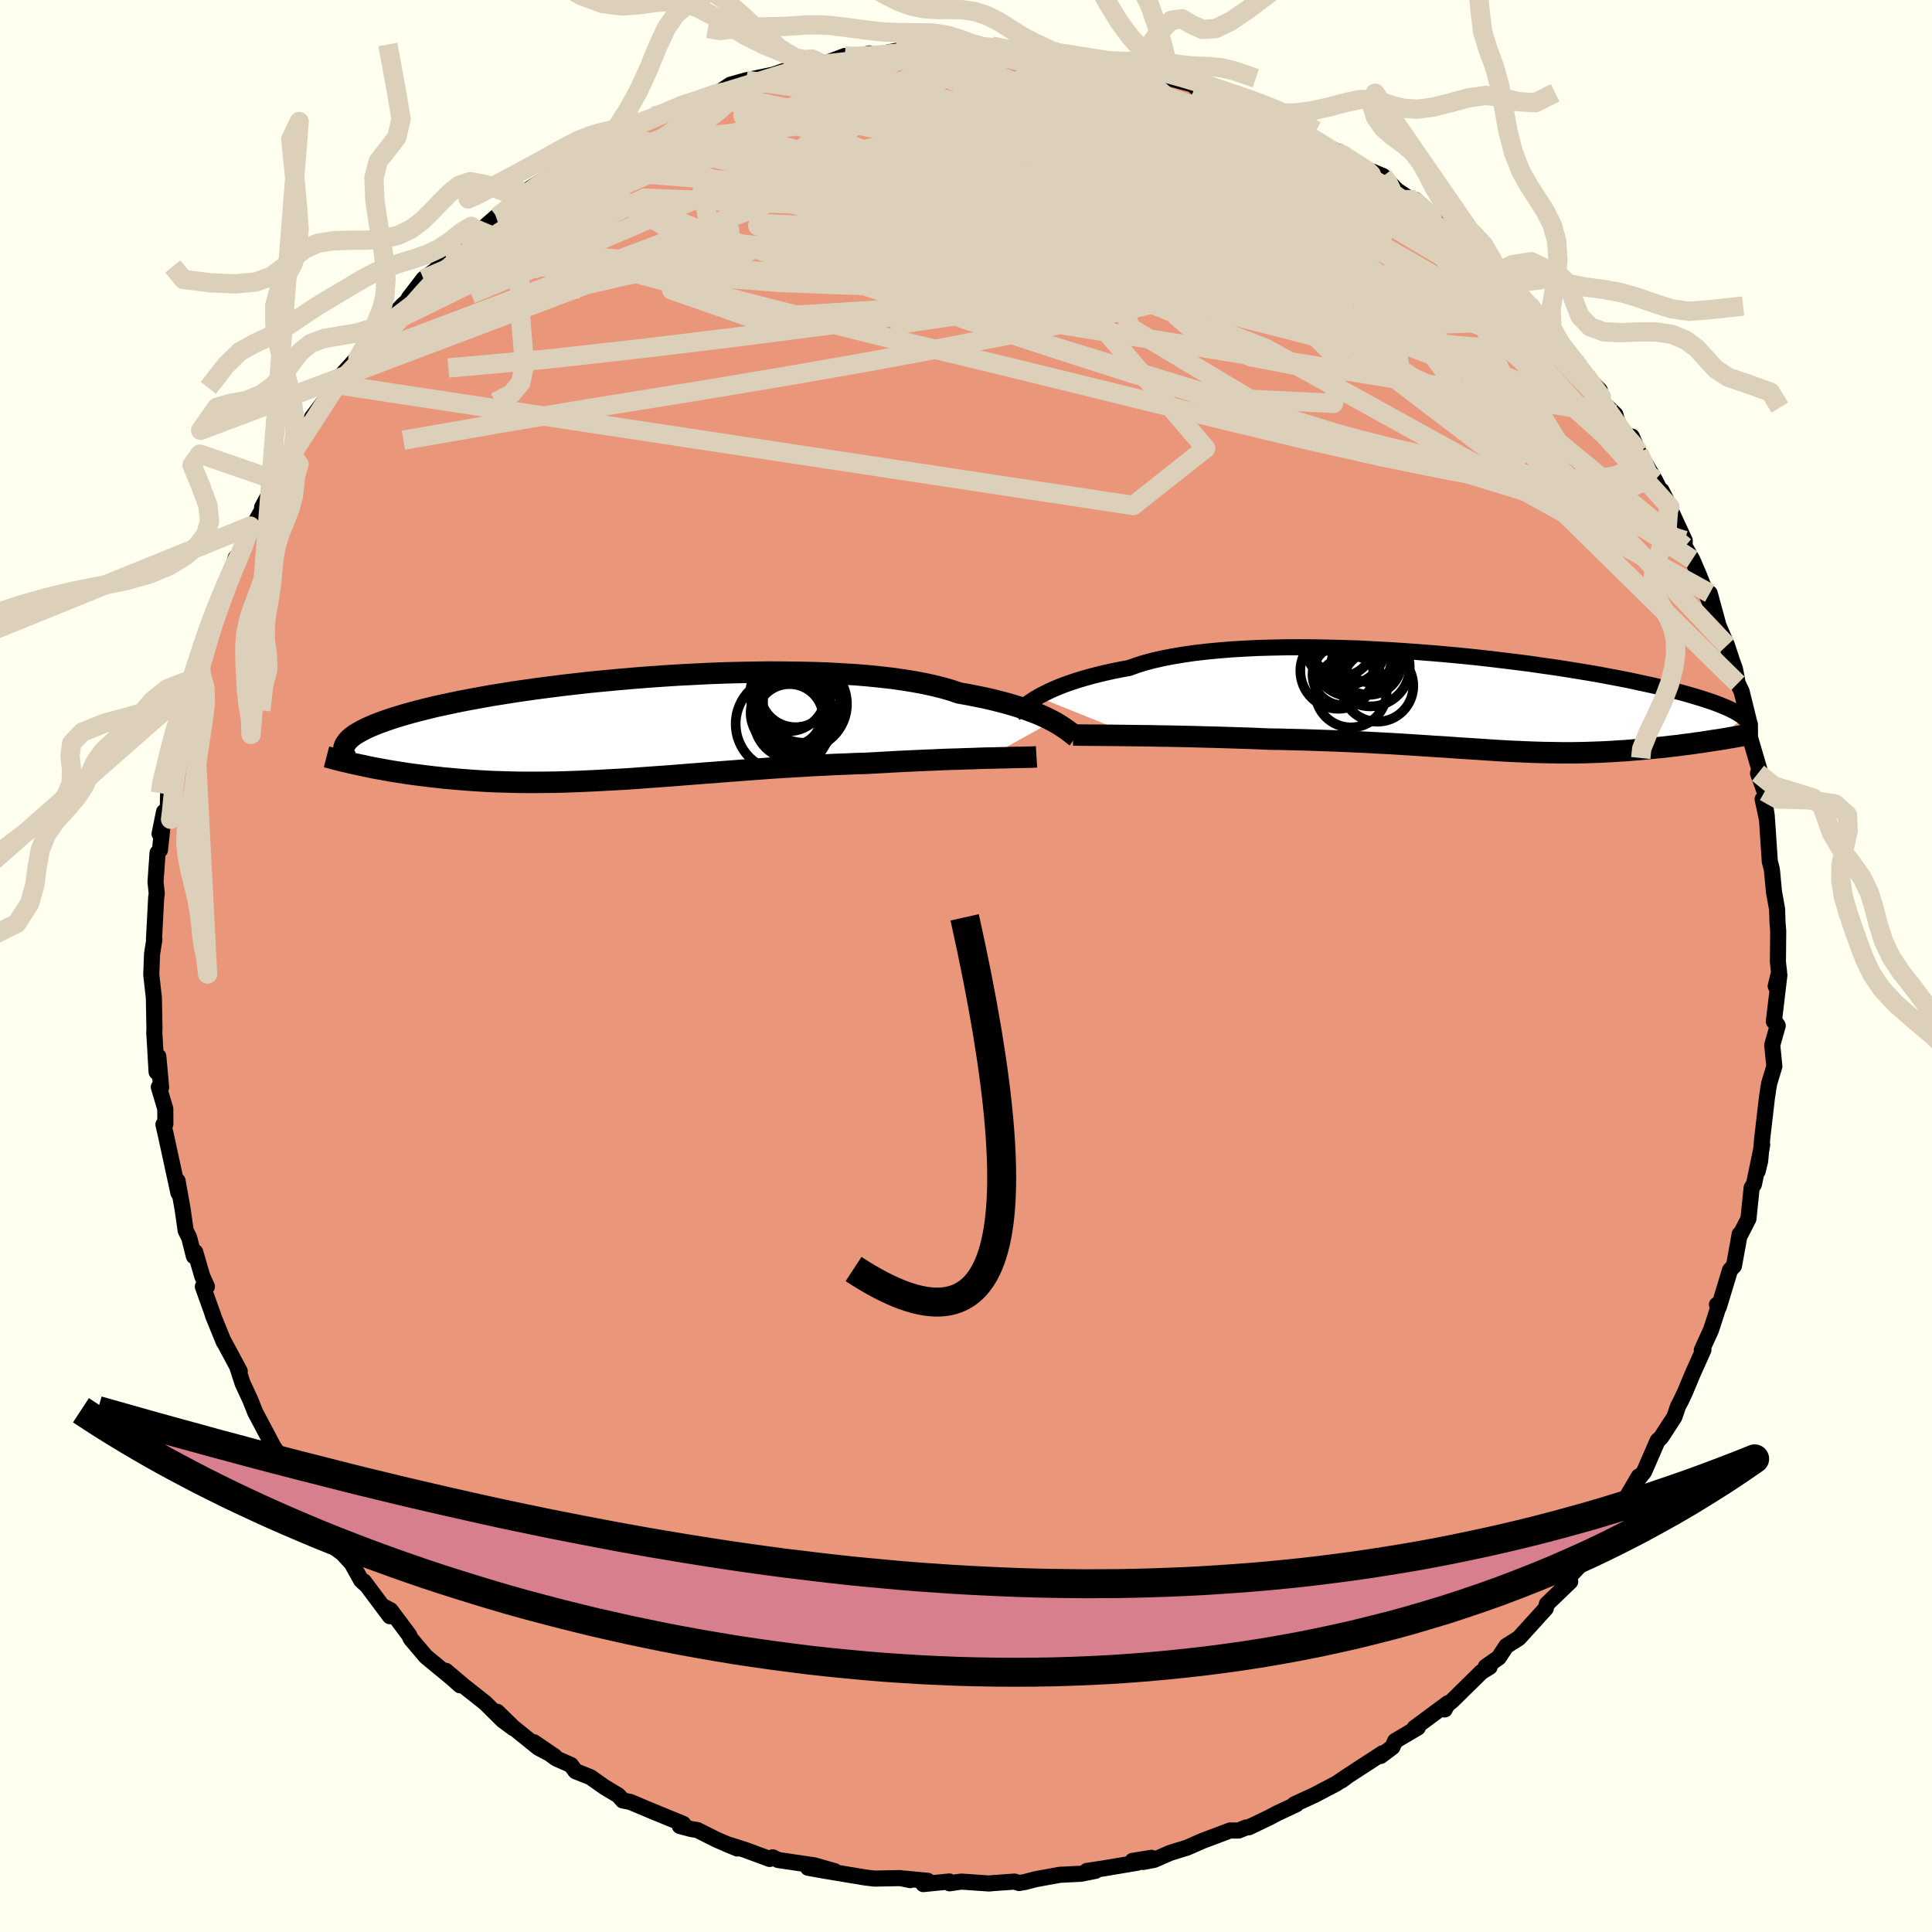 
  <svg viewBox="-100 -100 200 200" xmlns="http://www.w3.org/2000/svg" width="500" height="500" id="face-svg">
    <defs>
      <clipPath id="leftEyeClipPath">
        <polyline points="44.43,-0.81 44.04,-1.01 43.61,-1.22 43.15,-1.43 42.65,-1.64 42.11,-1.84 41.54,-2.05 40.93,-2.26 40.28,-2.46 39.6,-2.66 38.87,-2.85 38.11,-3.04 37.32,-3.22 36.48,-3.39 35.62,-3.56 34.71,-3.72 33.92,-3.99 33.06,-4.24 32.14,-4.47 31.14,-4.69 30.08,-4.89 28.96,-5.07 27.77,-5.24 26.53,-5.38 25.24,-5.51 23.9,-5.62 22.52,-5.7 21.09,-5.78 19.63,-5.83 18.14,-5.86 16.62,-5.88 15.08,-5.89 13.53,-5.87 11.96,-5.84 10.38,-5.8 8.8,-5.74 7.22,-5.66 5.65,-5.58 4.09,-5.48 2.54,-5.37 1.01,-5.25 -0.5,-5.12 -1.98,-4.98 -3.44,-4.84 -4.86,-4.68 -6.26,-4.52 -7.61,-4.35 -8.92,-4.18 -10.2,-4 -11.43,-3.82 -12.61,-3.63 -13.75,-3.45 -14.85,-3.25 -15.89,-3.06 -16.89,-2.87 -17.84,-2.67 -18.74,-2.48 -19.6,-2.29 -20.41,-2.09 -21.17,-1.9 -21.89,-1.71 -22.57,-1.52 -23.2,-1.33 -23.8,-1.15 -24.36,-0.96 -24.88,-0.78 -25.37,-0.6 -25.83,-0.42 -26.25,-0.24 -26.63,-0.07 -26.98,0.11 -27.3,0.28 -27.59,0.45 -27.85,0.61 -28.08,0.78 -28.28,0.94 -28.46,1.11 -28.6,1.27 -28.72,1.43 -28.82,1.58 -26.86,3.82 -26.42,3.92 -25.97,4.01 -25.5,4.1 -25.03,4.18 -24.55,4.27 -24.05,4.36 -23.55,4.44 -23.03,4.52 -22.51,4.6 -21.97,4.68 -21.43,4.75 -20.87,4.82 -20.31,4.89 -19.73,4.96 -19.14,5.02 -18.54,5.09 -17.93,5.14 -17.3,5.2 -16.67,5.25 -16.01,5.3 -15.34,5.35 -14.66,5.39 -13.97,5.43 -13.26,5.46 -12.54,5.48 -11.81,5.5 -11.06,5.52 -10.3,5.53 -9.52,5.53 -8.73,5.53 -7.93,5.52 -7.11,5.51 -6.28,5.49 -5.43,5.46 -4.58,5.43 -3.7,5.39 -2.82,5.35 -1.92,5.3 -1.01,5.25 -0.08,5.2 0.85,5.14 1.8,5.07 2.77,5 3.74,4.93 4.73,4.86 5.73,4.78 6.74,4.7 7.76,4.62 8.8,4.54 9.84,4.46 10.89,4.38 11.95,4.3 13.02,4.22 14.1,4.14 15.18,4.06 16.27,3.99 17.37,3.92 18.47,3.86 19.57,3.79 20.68,3.74 21.78,3.68 22.89,3.64 23.99,3.59 25.08,3.56 26,3.51 26.9,3.46 27.8,3.41 28.69,3.36 29.58,3.32 30.45,3.28 31.31,3.24 32.15,3.21 32.98,3.17 33.8,3.14 34.59,3.12 35.37,3.09 36.13,3.07 36.86,3.04 37.56,3.02" />
      </clipPath>
      <clipPath id="rightEyeClipPath">
        <polyline points="-45.3,-0.59 -44.92,-0.8 -44.5,-1.01 -44.05,-1.23 -43.56,-1.45 -43.04,-1.67 -42.49,-1.88 -41.89,-2.09 -41.26,-2.3 -40.6,-2.5 -39.9,-2.7 -39.16,-2.89 -38.38,-3.08 -37.57,-3.26 -36.73,-3.43 -35.85,-3.59 -35.08,-3.87 -34.25,-4.13 -33.35,-4.37 -32.38,-4.59 -31.35,-4.79 -30.26,-4.97 -29.11,-5.14 -27.9,-5.28 -26.65,-5.4 -25.34,-5.51 -24,-5.59 -22.61,-5.66 -21.18,-5.7 -19.73,-5.73 -18.25,-5.74 -16.74,-5.73 -15.22,-5.7 -13.69,-5.66 -12.14,-5.61 -10.6,-5.53 -9.05,-5.45 -7.5,-5.35 -5.97,-5.24 -4.44,-5.12 -2.94,-4.99 -1.45,-4.85 0.02,-4.7 1.46,-4.54 2.87,-4.37 4.25,-4.2 5.6,-4.03 6.9,-3.84 8.18,-3.66 9.41,-3.47 10.59,-3.28 11.74,-3.09 12.84,-2.9 13.9,-2.7 14.91,-2.51 15.88,-2.32 16.8,-2.12 17.68,-1.93 18.51,-1.75 19.3,-1.56 20.05,-1.37 20.75,-1.19 21.42,-1.02 22.05,-0.84 22.64,-0.67 23.2,-0.5 23.73,-0.33 24.23,-0.17 24.69,-0.01 25.12,0.15 25.51,0.31 25.88,0.46 26.22,0.61 26.52,0.76 26.8,0.9 27.05,1.04 27.28,1.18 27.48,1.31 27.66,1.44 27.81,1.57 24.7,3.9 24.26,3.97 23.82,4.04 23.36,4.11 22.9,4.17 22.44,4.24 21.96,4.3 21.48,4.36 21,4.43 20.51,4.48 20.01,4.54 19.52,4.6 19.01,4.65 18.5,4.7 17.99,4.75 17.47,4.8 16.94,4.85 16.41,4.89 15.87,4.94 15.32,4.98 14.76,5.01 14.2,5.05 13.63,5.08 13.06,5.11 12.48,5.13 11.9,5.15 11.31,5.17 10.71,5.18 10.11,5.19 9.5,5.19 8.89,5.19 8.26,5.18 7.63,5.17 6.99,5.16 6.34,5.14 5.69,5.12 5.02,5.09 4.34,5.06 3.64,5.03 2.94,4.99 2.22,4.95 1.48,4.9 0.73,4.85 -0.04,4.8 -0.83,4.75 -1.63,4.7 -2.46,4.64 -3.31,4.58 -4.17,4.53 -5.07,4.47 -5.98,4.41 -6.92,4.35 -7.88,4.29 -8.87,4.23 -9.89,4.18 -10.93,4.12 -11.99,4.07 -13.09,4.02 -14.2,3.97 -15.35,3.93 -16.51,3.89 -17.7,3.85 -18.91,3.82 -20.14,3.79 -21.39,3.77 -22.35,3.73 -23.3,3.69 -24.27,3.66 -25.23,3.63 -26.19,3.6 -27.15,3.57 -28.11,3.55 -29.06,3.52 -30,3.5 -30.93,3.48 -31.85,3.46 -32.76,3.45 -33.64,3.43 -34.51,3.42 -35.35,3.41" />
      </clipPath>
      <filter id="fuzzy">
        <feTurbulence id="turbulence" baseFrequency="0.05" numOctaves="3" type="noise" result="noise" />
        <feDisplacementMap in="SourceGraphic" in2="noise" scale="2" />
      </filter>
      <linearGradient id="rainbowGradient" x1="0%" y1="0%" x2="100%" y2="0%">
        <stop offset="0%" style="stop-color: rgb(145, 85, 61); stop-opacity: 1" />
        <stop offset="50%" style="stop-color: rgb(255, 127, 80); stop-opacity: 1" />
        <stop offset="100%" style="stop-color: rgb(80, 68, 68); stop-opacity: 1" />
      </linearGradient>
    </defs>
    <rect x="-100" y="-100" width="100%" height="100%" fill="rgb(255, 255, 240)" />
    <polyline id="faceContour" points="84.17,0.65 83.82,2.09 84.2,0.94 83.63,5.74 83.65,5.61 84.03,6.17 83.46,8.19 83.68,10.39 83.15,12.13 83.07,12.6 82.92,13.58 82.43,17.78 82.21,20.19 81.95,21.25 82.42,18.5 81.57,22.59 81.33,22.95 81,26.16 80.21,27.71 80.09,27.76 79.96,28.51 79.5,31.04 79.09,31.48 77.94,35.28 77.74,35.06 77.86,35.4 77.12,37.68 76.17,39.76 76.34,39.73 75.21,42.25 74.43,44.12 74.03,44.97 73.71,45.58 73.33,46.69 71.95,48.81 71.59,49.15 70.19,52.37 69.39,53.36 69.65,52.84 67.74,56.08 67.17,56.83 67.63,56.2 66.76,57.94 66.24,58.62 63.59,62 62.35,63.33 63.74,61.85 61.82,63.83 62.55,63.72 60.13,66.05 60.02,66.5 57.79,68.96 57.23,69.58 55.93,70.4 55.15,71.59 53.8,72.54 54.21,72.56 53.36,73.08 50.33,76.06 49.65,76.61 49.56,76.96 49.91,76.3 46.43,78.87 46.77,78.84 44.43,80.22 44.14,80.86 42.92,81.78 43.13,81.49 39.5,83.85 38.89,84.31 39.28,84 38.35,84.63 36.1,85.81 34,86.78 34.2,86.78 32.22,87.71 31.45,88.12 29.28,89.16 29,89.18 28.21,89.5 27.34,89.49 24.5,90.56 22.88,91.27 21.13,91.81 19.49,92.53 18.35,92.75 19.21,92.32 17.24,92.64 17.78,92.82 14.35,93.4 12.51,93.68 13.41,93.67 11.89,93.97 9.7,94.08 7.19,94.54 6.12,94.82 5.49,94.93 5.04,94.78 2.77,94.94 2.4,94.98 -0.49,94.78 -1.7,94.96 -1.73,94.77 -4.42,95.04 -3.97,94.7 -6.38,94.47 -5.76,94.63 -6.81,94.42 -9.48,94.47 -10.41,94.36 -14.74,93.64 -16.35,93.35 -13.6,93.7 -15.7,93.1 -19.44,92.55 -20.01,92.27 -20.32,92.44 -22.92,91.48 -24.85,90.87 -23.67,91.36 -25.81,90.45 -27.8,89.45 -28.41,89.35 -29.62,89.03 -29.27,88.81 -32.56,87.46 -34.74,86.54 -35.53,86.38 -36,85.85 -37.42,85 -38.88,83.97 -40.42,83.36 -40.9,82.71 -42.42,82.04 -44.74,80.35 -42.58,81.82 -44.27,80.92 -46.92,78.78 -48.52,77.21 -46.84,78.91 -47.97,78.07 -49.79,76.27 -51.93,74.58 -53.85,72.96 -52.38,74.46 -53.24,73.69 -55.92,71.48 -57.47,69.65 -57.66,69.25 -59.57,66.69 -60.19,66.37 -59.64,67.31 -62.34,63.7 -62.14,64.03 -62.61,63.6 -63.58,61.85 -64.53,60.81 -65.37,60.19 -65.62,59.31 -66.9,57.28 -68.61,54.77 -68.59,54.79 -69.82,53.59 -71.35,50.31 -70.93,51.47 -71.14,50.56 -71.69,49.77 -73.59,46.18 -74.07,44.96 -74.89,43.19 -75.42,41.55 -75.18,41.95 -76.78,38.97 -76.83,38.93 -77.96,36.15 -77.89,36.29 -79,33.19 -78.58,33.19 -79.06,32.12 -79.79,29.61 -79.93,30.04 -80.42,28.11 -80.78,27.39 -81.09,25.21 -81.62,22.24 -81.53,22.9 -81.53,23.49 -82.78,17.73 -83.08,16.41 -82.88,16.35 -82.89,14.78 -83.56,12.53 -83.32,12.56 -83.61,9.36 -83.79,10.97 -84,7.35 -84.03,6.91 -84.01,6.5 -84.07,3.31 -84.34,0.89 -84.26,-1.23 -84.02,-2.77 -84.04,-2.55 -84.06,-2.76 -83.83,-7.12 -83.77,-7.48 -83.9,-8.7 -83.69,-11.71 -83.44,-12.01 -83.02,-15.96 -83.48,-13.68 -82.63,-16.43 -82.6,-17.71 -82.53,-19.34 -82.23,-19.91 -82.06,-20.74 -81.87,-23.01 -81.64,-23.42 -80.8,-26.17 -80.39,-27.84 -79.71,-30.62 -80.05,-29.02 -79.34,-32.21 -78.13,-35.18 -78.69,-34.12 -77.75,-36.33 -77.1,-37.71 -76.62,-38.99 -75.59,-42.27 -74.99,-42.77 -75.21,-42.33 -74.09,-45.54 -74.07,-45.07 -72.51,-47.82 -72.87,-47.47 -71.39,-50.26 -71.58,-50.09 -69.34,-54.26 -69.75,-52.86 -69.66,-53.16 -67.9,-55.86 -66.29,-58.47 -67.71,-56.78 -65.13,-60.18 -64.08,-61.73 -64.99,-60.78 -62.22,-63.85 -62.95,-62.92 -60.07,-66.35 -60.07,-66.24 -60.67,-66.03 -58.22,-68.49 -57.21,-69.42 -57.68,-69.14 -56.16,-71.12 -53.65,-72.98 -54.67,-72.41 -53.05,-73.82 -52.1,-74.56 -49.42,-76.81 -50.77,-75.7 -48.65,-77.54 -48.54,-77.54 -46.73,-78.85 -45.55,-80.22 -43.54,-81.5 -41.97,-82.77 -41.54,-82.66 -39.27,-83.99 -38.55,-84.36 -36.98,-85.24 -37.57,-85.35 -36.82,-85.84 -35.63,-85.96 -34.94,-86.32 -32.33,-87.95 -30.44,-88.39 -29.04,-89.15 -28.69,-89.33 -26.06,-90.19 -25.58,-90.45 -25.01,-90.82 -24.39,-91.23 -22.75,-91.69 -19.95,-92.27 -18.16,-92.89 -18.36,-92.57 -14.89,-93.29 -16.8,-92.99 -14.83,-93.34 -12.53,-94.21 -11.81,-93.98 -9.99,-94.47 -9.64,-94.25 -7.22,-94.74 -5.64,-94.87 -6.11,-94.62 -2.95,-94.9 -2.55,-95.06 -0.44,-94.98 0.07,-94.79 1.95,-95.01 2.67,-95.23 3.92,-94.93 5.82,-94.8 7.44,-94.7 8.33,-94.41 8.15,-94.74 10.17,-94.35 13.22,-93.59 12.78,-93.85 15.33,-93.41 15.8,-93.39 17.55,-93.18 19.11,-92.74 21.22,-92.02 19.98,-92.2 21.93,-91.66 24.83,-90.89 23.74,-90.99 26.02,-90.12 25.76,-90.55 29.04,-88.96 30.71,-88.54 30.62,-88.73 33.37,-87.03 32.07,-87.94 35.91,-85.71 37.02,-84.97 38.29,-84.38 39.32,-83.88 38.86,-84.07 40.27,-83.08 40.67,-82.82 43.18,-81.77 43.68,-81.25 44.6,-80.31 45.96,-79.4 46.51,-79.32 47.29,-78.55 49.42,-76.81 50.37,-76.04 50.97,-75.55 52.97,-73.81 54.39,-72.39 55.08,-71.88 55.3,-71.65 56.29,-70.7 58.3,-68.47 58.47,-67.88 59.7,-67.02 60.05,-66.63 61.71,-64.2 63.43,-62.27 63.52,-62.01 63.61,-61.89 64.54,-60.68 65.61,-59.59 65.87,-58.36 67.22,-57.09 67.41,-56.41 68.92,-53.65 68.92,-54.81 69.64,-53.18 71.32,-50.3 71.83,-49.29 72.86,-47.53 72,-49.22 74.4,-44.05 74.4,-43.47 74.42,-43.41 75.18,-42.08 75.89,-40.43 77.3,-36.87 77.44,-36.79 76.99,-38.58 77.9,-35.24 78.78,-33.18 79.3,-31.59 79.6,-30.77 79.89,-29.25 80.29,-28.43 81.09,-25.18 81.15,-25.01 81.16,-23.65 82.19,-20.14 81.99,-19.95 82.68,-18.05 82.7,-16.8 82.9,-15.5 82.47,-17.27 82.92,-15.16 83.21,-10.82 83.39,-10.13 83.44,-9.83 83.64,-7.69 83.96,-5.9 84.01,-4.48 84.08,-3.62 84.05,-0.41 84.17,0.65 83.82,2.09" fill="rgb(233, 150, 122)" stroke="black" stroke-width="1.667" stroke-linejoin="round" filter="url(#fuzzy)" />
    <g transform="translate(52.74 -27.26)">
      <polyline id="rightCountour" points="-45.3,-0.59 -44.92,-0.8 -44.5,-1.01 -44.05,-1.23 -43.56,-1.45 -43.04,-1.67 -42.49,-1.88 -41.89,-2.09 -41.26,-2.3 -40.6,-2.5 -39.9,-2.7 -39.16,-2.89 -38.38,-3.08 -37.57,-3.26 -36.73,-3.43 -35.85,-3.59 -35.08,-3.87 -34.25,-4.13 -33.35,-4.37 -32.38,-4.59 -31.35,-4.79 -30.26,-4.97 -29.11,-5.14 -27.9,-5.28 -26.65,-5.4 -25.34,-5.51 -24,-5.59 -22.61,-5.66 -21.18,-5.7 -19.73,-5.73 -18.25,-5.74 -16.74,-5.73 -15.22,-5.7 -13.69,-5.66 -12.14,-5.61 -10.6,-5.53 -9.05,-5.45 -7.5,-5.35 -5.97,-5.24 -4.44,-5.12 -2.94,-4.99 -1.45,-4.85 0.02,-4.7 1.46,-4.54 2.87,-4.37 4.25,-4.2 5.6,-4.03 6.9,-3.84 8.18,-3.66 9.41,-3.47 10.59,-3.28 11.74,-3.09 12.84,-2.9 13.9,-2.7 14.91,-2.51 15.88,-2.32 16.8,-2.12 17.68,-1.93 18.51,-1.75 19.3,-1.56 20.05,-1.37 20.75,-1.19 21.42,-1.02 22.05,-0.84 22.64,-0.67 23.2,-0.5 23.73,-0.33 24.23,-0.17 24.69,-0.01 25.12,0.15 25.51,0.31 25.88,0.46 26.22,0.61 26.52,0.76 26.8,0.9 27.05,1.04 27.28,1.18 27.48,1.31 27.66,1.44 27.81,1.57 24.7,3.9 24.26,3.97 23.82,4.04 23.36,4.11 22.9,4.17 22.44,4.24 21.96,4.3 21.48,4.36 21,4.43 20.51,4.48 20.01,4.54 19.52,4.6 19.01,4.65 18.5,4.7 17.99,4.75 17.47,4.8 16.94,4.85 16.41,4.89 15.87,4.94 15.32,4.98 14.76,5.01 14.2,5.05 13.63,5.08 13.06,5.11 12.48,5.13 11.9,5.15 11.31,5.17 10.71,5.18 10.11,5.19 9.5,5.19 8.89,5.19 8.26,5.18 7.63,5.17 6.99,5.16 6.34,5.14 5.69,5.12 5.02,5.09 4.34,5.06 3.64,5.03 2.94,4.99 2.22,4.95 1.48,4.9 0.73,4.85 -0.04,4.8 -0.83,4.75 -1.63,4.7 -2.46,4.64 -3.31,4.58 -4.17,4.53 -5.07,4.47 -5.98,4.41 -6.92,4.35 -7.88,4.29 -8.87,4.23 -9.89,4.18 -10.93,4.12 -11.99,4.07 -13.09,4.02 -14.2,3.97 -15.35,3.93 -16.51,3.89 -17.7,3.85 -18.91,3.82 -20.14,3.79 -21.39,3.77 -22.35,3.73 -23.3,3.69 -24.27,3.66 -25.23,3.63 -26.19,3.6 -27.15,3.57 -28.11,3.55 -29.06,3.52 -30,3.5 -30.93,3.48 -31.85,3.46 -32.76,3.45 -33.64,3.43 -34.51,3.42 -35.35,3.41" fill="white" stroke="white" stroke-width="0" stroke-linejoin="round" filter="url(#fuzzy)" />
    </g>
    <g transform="translate(-35.43 -24.54)">
      <polyline id="leftCountour" points="44.43,-0.81 44.04,-1.01 43.61,-1.22 43.15,-1.43 42.65,-1.64 42.11,-1.84 41.54,-2.05 40.93,-2.26 40.28,-2.46 39.6,-2.66 38.87,-2.85 38.11,-3.04 37.32,-3.22 36.48,-3.39 35.62,-3.56 34.71,-3.72 33.92,-3.99 33.06,-4.24 32.14,-4.47 31.14,-4.69 30.08,-4.89 28.96,-5.07 27.77,-5.24 26.53,-5.38 25.24,-5.51 23.9,-5.62 22.52,-5.7 21.09,-5.78 19.63,-5.83 18.14,-5.86 16.62,-5.88 15.08,-5.89 13.53,-5.87 11.96,-5.84 10.38,-5.8 8.8,-5.74 7.22,-5.66 5.65,-5.58 4.09,-5.48 2.54,-5.37 1.01,-5.25 -0.5,-5.12 -1.98,-4.98 -3.44,-4.84 -4.86,-4.68 -6.26,-4.52 -7.61,-4.35 -8.92,-4.18 -10.2,-4 -11.43,-3.82 -12.61,-3.63 -13.75,-3.45 -14.85,-3.25 -15.89,-3.06 -16.89,-2.87 -17.84,-2.67 -18.74,-2.48 -19.6,-2.29 -20.41,-2.09 -21.17,-1.9 -21.89,-1.71 -22.57,-1.52 -23.2,-1.33 -23.8,-1.15 -24.36,-0.96 -24.88,-0.78 -25.37,-0.6 -25.83,-0.42 -26.25,-0.24 -26.63,-0.07 -26.98,0.11 -27.3,0.28 -27.59,0.45 -27.85,0.61 -28.08,0.78 -28.28,0.94 -28.46,1.11 -28.6,1.27 -28.72,1.43 -28.82,1.58 -26.86,3.82 -26.42,3.92 -25.97,4.01 -25.5,4.1 -25.03,4.18 -24.55,4.27 -24.05,4.36 -23.55,4.44 -23.03,4.52 -22.51,4.6 -21.97,4.68 -21.43,4.75 -20.87,4.82 -20.31,4.89 -19.73,4.96 -19.14,5.02 -18.54,5.09 -17.93,5.14 -17.3,5.2 -16.67,5.25 -16.01,5.3 -15.34,5.35 -14.66,5.39 -13.97,5.43 -13.26,5.46 -12.54,5.48 -11.81,5.5 -11.06,5.52 -10.3,5.53 -9.52,5.53 -8.73,5.53 -7.93,5.52 -7.11,5.51 -6.28,5.49 -5.43,5.46 -4.58,5.43 -3.7,5.39 -2.82,5.35 -1.92,5.3 -1.01,5.25 -0.08,5.2 0.85,5.14 1.8,5.07 2.77,5 3.74,4.93 4.73,4.86 5.73,4.78 6.74,4.7 7.76,4.62 8.8,4.54 9.84,4.46 10.89,4.38 11.95,4.3 13.02,4.22 14.1,4.14 15.18,4.06 16.27,3.99 17.37,3.92 18.47,3.86 19.57,3.79 20.68,3.74 21.78,3.68 22.89,3.64 23.99,3.59 25.08,3.56 26,3.51 26.9,3.46 27.8,3.41 28.69,3.36 29.58,3.32 30.45,3.28 31.31,3.24 32.15,3.21 32.98,3.17 33.8,3.14 34.59,3.12 35.37,3.09 36.13,3.07 36.86,3.04 37.56,3.02" fill="white" stroke="white" stroke-width="0" stroke-linejoin="round" filter="url(#fuzzy)" />
    </g>
    <g transform="translate(52.74 -27.26)">
      <polyline id="rightUpper" points="-47.67,1.09 -47.52,0.99 -47.36,0.86 -47.18,0.72 -46.99,0.57 -46.77,0.4 -46.53,0.22 -46.27,0.03 -45.97,-0.17 -45.65,-0.38 -45.3,-0.59 -44.92,-0.8 -44.5,-1.01 -44.05,-1.23 -43.56,-1.45 -43.04,-1.67 -42.49,-1.88 -41.89,-2.09 -41.26,-2.3 -40.6,-2.5 -39.9,-2.7 -39.16,-2.89 -38.38,-3.08 -37.57,-3.26 -36.73,-3.43 -35.85,-3.59 -35.08,-3.87 -34.25,-4.13 -33.35,-4.37 -32.38,-4.59 -31.35,-4.79 -30.26,-4.97 -29.11,-5.14 -27.9,-5.28 -26.65,-5.4 -25.34,-5.51 -24,-5.59 -22.61,-5.66 -21.18,-5.7 -19.73,-5.73 -18.25,-5.74 -16.74,-5.73 -15.22,-5.7 -13.69,-5.66 -12.14,-5.61 -10.6,-5.53 -9.05,-5.45 -7.5,-5.35 -5.97,-5.24 -4.44,-5.12 -2.94,-4.99 -1.45,-4.85 0.02,-4.7 1.46,-4.54 2.87,-4.37 4.25,-4.2 5.6,-4.03 6.9,-3.84 8.18,-3.66 9.41,-3.47 10.59,-3.28 11.74,-3.09 12.84,-2.9 13.9,-2.7 14.91,-2.51 15.88,-2.32 16.8,-2.12 17.68,-1.93 18.51,-1.75 19.3,-1.56 20.05,-1.37 20.75,-1.19 21.42,-1.02 22.05,-0.84 22.64,-0.67 23.2,-0.5 23.73,-0.33 24.23,-0.17 24.69,-0.01 25.12,0.15 25.51,0.31 25.88,0.46 26.22,0.61 26.52,0.76 26.8,0.9 27.05,1.04 27.28,1.18 27.48,1.31 27.66,1.44 27.81,1.57 27.94,1.7 28.05,1.82 28.14,1.94 28.21,2.06 28.26,2.18 28.3,2.29 28.31,2.4 28.31,2.51 28.3,2.62 28.26,2.72" fill="none" stroke="black" stroke-width="1.667" stroke-linejoin="round" filter="url(#fuzzy)" />
      <polyline id="rightLower" points="-41.66,3.35 -41.26,3.35 -40.8,3.36 -40.28,3.36 -39.71,3.37 -39.08,3.37 -38.41,3.38 -37.7,3.38 -36.95,3.39 -36.16,3.4 -35.35,3.41 -34.51,3.42 -33.64,3.43 -32.76,3.45 -31.85,3.46 -30.93,3.48 -30,3.5 -29.06,3.52 -28.11,3.55 -27.15,3.57 -26.19,3.6 -25.23,3.63 -24.27,3.66 -23.3,3.69 -22.35,3.73 -21.39,3.77 -20.14,3.79 -18.91,3.82 -17.7,3.85 -16.51,3.89 -15.35,3.93 -14.2,3.97 -13.09,4.02 -11.99,4.07 -10.93,4.12 -9.89,4.18 -8.87,4.23 -7.88,4.29 -6.92,4.35 -5.98,4.41 -5.07,4.47 -4.17,4.53 -3.31,4.58 -2.46,4.64 -1.63,4.7 -0.83,4.75 -0.04,4.8 0.73,4.85 1.48,4.9 2.22,4.95 2.94,4.99 3.64,5.03 4.34,5.06 5.02,5.09 5.69,5.12 6.34,5.14 6.99,5.16 7.63,5.17 8.26,5.18 8.89,5.19 9.5,5.19 10.11,5.19 10.71,5.18 11.31,5.17 11.9,5.15 12.48,5.13 13.06,5.11 13.63,5.08 14.2,5.05 14.76,5.01 15.32,4.98 15.87,4.94 16.41,4.89 16.94,4.85 17.47,4.8 17.99,4.75 18.5,4.7 19.01,4.65 19.52,4.6 20.01,4.54 20.51,4.48 21,4.43 21.48,4.36 21.96,4.3 22.44,4.24 22.9,4.17 23.36,4.11 23.82,4.04 24.26,3.97 24.7,3.9 25.13,3.84 25.56,3.77 25.98,3.7 26.38,3.63 26.79,3.56 27.18,3.49 27.57,3.42 27.94,3.35 28.31,3.28 28.68,3.21" fill="none" stroke="black" stroke-width="2.222" stroke-linejoin="round" filter="url(#fuzzy)" />
      <circle r="3.368" cx="-11.04" cy="-4.176" stroke="black" fill="none" stroke-width="1.0" filter="url(#fuzzy)" clip-path="url(#rightEyeClipPath)" /><circle r="3.926" cx="-14.205" cy="-3.291" stroke="black" fill="none" stroke-width="1.0" filter="url(#fuzzy)" clip-path="url(#rightEyeClipPath)" /><circle r="3.2" cx="-13.825" cy="-5.961" stroke="black" fill="none" stroke-width="1.0" filter="url(#fuzzy)" clip-path="url(#rightEyeClipPath)" /><circle r="3.306" cx="-10.755" cy="-5.381" stroke="black" fill="none" stroke-width="1.0" filter="url(#fuzzy)" clip-path="url(#rightEyeClipPath)" /><circle r="3.692" cx="-12.89" cy="-1.131" stroke="black" fill="none" stroke-width="1.0" filter="url(#fuzzy)" clip-path="url(#rightEyeClipPath)" /><circle r="3.154" cx="-13.715" cy="-2.886" stroke="black" fill="none" stroke-width="1.0" filter="url(#fuzzy)" clip-path="url(#rightEyeClipPath)" /><circle r="3.71" cx="-10.145" cy="-1.741" stroke="black" fill="none" stroke-width="1.0" filter="url(#fuzzy)" clip-path="url(#rightEyeClipPath)" /><circle r="4.076" cx="-10.88" cy="-3.691" stroke="black" fill="none" stroke-width="1.0" filter="url(#fuzzy)" clip-path="url(#rightEyeClipPath)" /><circle r="4.156" cx="-12.795" cy="-4.801" stroke="black" fill="none" stroke-width="1.0" filter="url(#fuzzy)" clip-path="url(#rightEyeClipPath)" /><circle r="4.15" cx="-13.435" cy="-5.976" stroke="black" fill="none" stroke-width="1.0" filter="url(#fuzzy)" clip-path="url(#rightEyeClipPath)" />
      </g>
    <g transform="translate(-35.43 -24.54)">
      <polyline id="leftUpper" points="46.81,0.8 46.67,0.7 46.51,0.58 46.34,0.44 46.14,0.29 45.92,0.13 45.68,-0.04 45.41,-0.22 45.12,-0.41 44.79,-0.61 44.43,-0.81 44.04,-1.01 43.61,-1.22 43.15,-1.43 42.65,-1.64 42.11,-1.84 41.54,-2.05 40.93,-2.26 40.28,-2.46 39.6,-2.66 38.87,-2.85 38.11,-3.04 37.32,-3.22 36.48,-3.39 35.62,-3.56 34.71,-3.72 33.92,-3.99 33.06,-4.24 32.14,-4.47 31.14,-4.69 30.08,-4.89 28.96,-5.07 27.77,-5.24 26.53,-5.38 25.24,-5.51 23.9,-5.62 22.52,-5.7 21.09,-5.78 19.63,-5.83 18.14,-5.86 16.62,-5.88 15.08,-5.89 13.53,-5.87 11.96,-5.84 10.38,-5.8 8.8,-5.74 7.22,-5.66 5.65,-5.58 4.09,-5.48 2.54,-5.37 1.01,-5.25 -0.5,-5.12 -1.98,-4.98 -3.44,-4.84 -4.86,-4.68 -6.26,-4.52 -7.61,-4.35 -8.92,-4.18 -10.2,-4 -11.43,-3.82 -12.61,-3.63 -13.75,-3.45 -14.85,-3.25 -15.89,-3.06 -16.89,-2.87 -17.84,-2.67 -18.74,-2.48 -19.6,-2.29 -20.41,-2.09 -21.17,-1.9 -21.89,-1.71 -22.57,-1.52 -23.2,-1.33 -23.8,-1.15 -24.36,-0.96 -24.88,-0.78 -25.37,-0.6 -25.83,-0.42 -26.25,-0.24 -26.63,-0.07 -26.98,0.11 -27.3,0.28 -27.59,0.45 -27.85,0.61 -28.08,0.78 -28.28,0.94 -28.46,1.11 -28.6,1.27 -28.72,1.43 -28.82,1.58 -28.9,1.74 -28.95,1.89 -28.98,2.04 -28.99,2.19 -28.98,2.34 -28.96,2.48 -28.91,2.63 -28.85,2.77 -28.77,2.91 -28.68,3.05" fill="none" stroke="black" stroke-width="2.222" stroke-linejoin="round" filter="url(#fuzzy)" />
      <polyline id="leftLower" points="42.73,2.89 42.4,2.91 42.03,2.92 41.61,2.93 41.14,2.94 40.63,2.95 40.09,2.96 39.51,2.98 38.89,2.99 38.24,3.01 37.56,3.02 36.86,3.04 36.13,3.07 35.37,3.09 34.59,3.12 33.8,3.14 32.98,3.17 32.15,3.21 31.31,3.24 30.45,3.28 29.58,3.32 28.69,3.36 27.8,3.41 26.9,3.46 26,3.51 25.08,3.56 23.99,3.59 22.89,3.64 21.78,3.68 20.68,3.74 19.57,3.79 18.47,3.86 17.37,3.92 16.27,3.99 15.18,4.06 14.1,4.14 13.02,4.22 11.95,4.3 10.89,4.38 9.84,4.46 8.8,4.54 7.76,4.62 6.74,4.7 5.73,4.78 4.73,4.86 3.74,4.93 2.77,5 1.8,5.07 0.85,5.14 -0.08,5.2 -1.01,5.25 -1.92,5.3 -2.82,5.35 -3.7,5.39 -4.58,5.43 -5.43,5.46 -6.28,5.49 -7.11,5.51 -7.93,5.52 -8.73,5.53 -9.52,5.53 -10.3,5.53 -11.06,5.52 -11.81,5.5 -12.54,5.48 -13.26,5.46 -13.97,5.43 -14.66,5.39 -15.34,5.35 -16.01,5.3 -16.67,5.25 -17.3,5.2 -17.93,5.14 -18.54,5.09 -19.14,5.02 -19.73,4.96 -20.31,4.89 -20.87,4.82 -21.43,4.75 -21.97,4.68 -22.51,4.6 -23.03,4.52 -23.55,4.44 -24.05,4.36 -24.55,4.27 -25.03,4.18 -25.5,4.1 -25.97,4.01 -26.42,3.92 -26.86,3.82 -27.3,3.73 -27.72,3.64 -28.14,3.55 -28.54,3.45 -28.94,3.36 -29.32,3.27 -29.7,3.17 -30.07,3.08 -30.42,2.98 -30.77,2.89" fill="none" stroke="black" stroke-width="2.222" stroke-linejoin="round" filter="url(#fuzzy)" />
      <circle r="4.17" cx="17.634" cy="-1.007" stroke="black" fill="none" stroke-width="1.0" filter="url(#fuzzy)" clip-path="url(#leftEyeClipPath)" /><circle r="3.926" cx="17.019" cy="-3.682" stroke="black" fill="none" stroke-width="1.0" filter="url(#fuzzy)" clip-path="url(#leftEyeClipPath)" /><circle r="3.714" cx="16.849" cy="-1.662" stroke="black" fill="none" stroke-width="1.0" filter="url(#fuzzy)" clip-path="url(#leftEyeClipPath)" /><circle r="4.194" cx="18.609" cy="-2.767" stroke="black" fill="none" stroke-width="1.0" filter="url(#fuzzy)" clip-path="url(#leftEyeClipPath)" /><circle r="3.676" cx="17.774" cy="-3.857" stroke="black" fill="none" stroke-width="1.0" filter="url(#fuzzy)" clip-path="url(#leftEyeClipPath)" /><circle r="4.182" cx="18.284" cy="-2.187" stroke="black" fill="none" stroke-width="1.0" filter="url(#fuzzy)" clip-path="url(#leftEyeClipPath)" /><circle r="4.886" cx="16.474" cy="-0.517" stroke="black" fill="none" stroke-width="1.0" filter="url(#fuzzy)" clip-path="url(#leftEyeClipPath)" /><circle r="4.678" cx="18.429" cy="-2.577" stroke="black" fill="none" stroke-width="1.0" filter="url(#fuzzy)" clip-path="url(#leftEyeClipPath)" /><circle r="3.476" cx="17.219" cy="-1.707" stroke="black" fill="none" stroke-width="1.0" filter="url(#fuzzy)" clip-path="url(#leftEyeClipPath)" /><circle r="3.496" cx="17.159" cy="-1.147" stroke="black" fill="none" stroke-width="1.0" filter="url(#fuzzy)" clip-path="url(#leftEyeClipPath)" />
    </g>
    <g id="hairs">
      <polyline points="-9.64,-94.25 -7.49,-94.45 -5.41,-94.24 -3.02,-93.74 -0.2,-93.03 3,-92.14 6.49,-91.08 10.21,-89.9 14.12,-88.62 18.21,-87.23 22.43,-85.76 26.75,-84.22 31.1,-82.63 35.44,-81.01 39.73,-79.36 43.94,-77.75 47.83,-76.38" fill="none" stroke="rgb(220, 208, 186)" stroke-width="2" stroke-linejoin="round" filter="url(#fuzzy)" /><polyline points="24.83,-90.89 24.85,-90.66 26.01,-90.06 27.72,-89.22 29.73,-88.19 31.84,-87.05 33.97,-85.82 36.09,-84.54 38.2,-83.23 40.28,-81.92 42.27,-80.66 44.09,-79.51 45.71,-78.5 47.1,-77.64 48.31,-76.9 49.35,-76.27 50.16,-75.82 50.59,-75.65 50.55,-75.81" fill="none" stroke="rgb(220, 208, 186)" stroke-width="2" stroke-linejoin="round" filter="url(#fuzzy)" /><polyline points="40.27,-83.08 41.05,-82.6 41.8,-81.93 42.12,-81.21 42,-80.48 41.48,-79.74 40.58,-78.95 39.32,-78.1 37.66,-77.2 35.57,-76.24 33,-75.25 29.91,-74.25 26.27,-73.26 22.05,-72.27 17.25,-71.28 11.86,-70.28 5.89,-69.27 -0.66,-68.24 -7.81,-67.2 -15.57,-66.16 -23.99,-65.08 -33.13,-63.97 -43.02,-62.86 -53.58,-61.91" fill="none" stroke="rgb(220, 208, 186)" stroke-width="2" stroke-linejoin="round" filter="url(#fuzzy)" /><polyline points="43.18,-81.77 43.66,-81.14 44.01,-80.41 44.08,-79.67 43.83,-78.87 43.25,-77.98 42.3,-76.99 40.93,-75.93 39.1,-74.83 36.77,-73.7 33.89,-72.57 30.45,-71.45 26.45,-70.31 21.88,-69.14 16.73,-67.93 10.99,-66.67 4.65,-65.36 -2.31,-64 -9.89,-62.59 -18.14,-61.14 -27.07,-59.64 -36.71,-58.09 -47.11,-56.37 -58.24,-54.43" fill="none" stroke="rgb(220, 208, 186)" stroke-width="2" stroke-linejoin="round" filter="url(#fuzzy)" /><polyline points="38.86,-84.07 39.94,-83.35 40.84,-82.8 41.56,-82.33 41.95,-81.95 41.98,-81.7 41.62,-81.6 40.86,-81.64 39.69,-81.84 38.05,-82.2 35.9,-82.76 33.19,-83.55 29.86,-84.62 25.84,-86 21.01,-87.75 15.31,-89.89 8.86,-92.36" fill="none" stroke="rgb(220, 208, 186)" stroke-width="2" stroke-linejoin="round" filter="url(#fuzzy)" /><polyline points="52.97,-73.81 54.08,-72.75 54.92,-71.95 55.74,-71.14 56.59,-70.24 57.42,-69.34 58.14,-68.54 58.69,-67.89 59.06,-67.42 59.17,-67.18 58.97,-67.26 58.37,-67.74 57.33,-68.68 55.85,-70.06 53.94,-71.86 51.59,-74.08 48.88,-76.67" fill="none" stroke="rgb(220, 208, 186)" stroke-width="2" stroke-linejoin="round" filter="url(#fuzzy)" /><polyline points="23.74,-90.99 25.04,-90.4 25.53,-89.79 25.44,-89.02 24.58,-88.14 22.87,-87.14 20.28,-86 16.85,-84.69 12.55,-83.2 7.29,-81.58 0.96,-79.83 -6.49,-77.98 -15.09,-75.99 -24.8,-73.82 -35.61,-71.38 -47.53,-68.67" fill="none" stroke="rgb(220, 208, 186)" stroke-width="2" stroke-linejoin="round" filter="url(#fuzzy)" /><polyline points="-32.33,-87.95 -30.75,-88.43 -29.49,-88.92 -28.38,-89.36 -27.42,-89.74 -26.61,-90.04 -25.91,-90.27 -25.3,-90.41 -24.79,-90.44 -24.43,-90.34 -24.31,-90.08 -24.49,-89.67 -24.99,-89.1 -25.81,-88.38 -26.94,-87.51 -28.38,-86.47 -30.15,-85.25 -32.28,-83.81 -34.8,-82.15 -37.76,-80.26 -41.16,-78.1 -45.03,-75.7 -49.38,-73.05 -54.38,-70.02" fill="none" stroke="rgb(220, 208, 186)" stroke-width="2" stroke-linejoin="round" filter="url(#fuzzy)" /><polyline points="-2.55,-95.06 -0.82,-94.9 0.85,-94.66 2.72,-94.32 4.83,-93.84 7.16,-93.24 9.65,-92.51 12.24,-91.7 14.92,-90.82 17.68,-89.88 20.51,-88.89 23.39,-87.88 26.25,-86.87 29.05,-85.88 31.71,-84.94 34.21,-84.08 36.5,-83.29 38.55,-82.58 40.37,-81.94 42.02,-81.35 43.52,-80.75" fill="none" stroke="rgb(220, 208, 186)" stroke-width="2" stroke-linejoin="round" filter="url(#fuzzy)" /><polyline points="58.3,-68.47 58.8,-67.76 59.7,-66.73 60.81,-65.39 61.97,-63.92 63.03,-62.54 63.93,-61.36 64.64,-60.42 65.19,-59.7 65.57,-59.18 65.77,-58.91 65.74,-58.95 65.45,-59.33 64.92,-60.05 64.22,-61.06" fill="none" stroke="rgb(220, 208, 186)" stroke-width="2" stroke-linejoin="round" filter="url(#fuzzy)" /><polyline points="-12.53,-94.21 -11.48,-94.16 -10.07,-94.24 -8.45,-94.32 -6.7,-94.38 -4.9,-94.41 -3.06,-94.41 -1.21,-94.39 0.63,-94.36 2.42,-94.31 4.14,-94.26 5.77,-94.21 7.27,-94.16 8.61,-94.11 9.77,-94.06 10.69,-94.02 11.34,-93.99 11.7,-93.98 11.76,-93.99 11.48,-94.04 10.82,-94.16 9.83,-94.31 8.7,-94.47" fill="none" stroke="rgb(220, 208, 186)" stroke-width="2" stroke-linejoin="round" filter="url(#fuzzy)" /><polyline points="58.47,-67.88 59.31,-67.11 59.82,-66.18 60.02,-65.23 59.75,-64.51 58.97,-64.09 57.69,-63.91 55.93,-63.89 53.72,-63.99 51.03,-64.21 47.87,-64.57 44.19,-65.09 39.97,-65.8 35.18,-66.69 29.76,-67.75 23.68,-68.98 16.87,-70.41 9.3,-72.06 1.01,-73.96 -7.92,-76.15 -17.37,-78.72 -27.18,-81.76" fill="none" stroke="rgb(220, 208, 186)" stroke-width="2" stroke-linejoin="round" filter="url(#fuzzy)" /><polyline points="45.96,-79.4 46.56,-79.09 47.29,-78.46 47.93,-77.81 48.3,-77.29 48.32,-76.94 47.92,-76.84 47.02,-77.01 45.57,-77.51 43.52,-78.33 40.84,-79.47 37.52,-80.92 33.5,-82.72 28.72,-84.94 23.04,-87.64 16.24,-90.88" fill="none" stroke="rgb(220, 208, 186)" stroke-width="2" stroke-linejoin="round" filter="url(#fuzzy)" /><polyline points="-7.22,-94.74 -6.01,-94.75 -4.62,-94.71 -2.87,-94.67 -0.95,-94.59 1.04,-94.49 3.01,-94.36 4.96,-94.23 6.87,-94.08 8.71,-93.92 10.43,-93.76 11.96,-93.61 13.26,-93.49 14.29,-93.42 15.01,-93.38 15.35,-93.39 15.22,-93.45 14.51,-93.57" fill="none" stroke="rgb(220, 208, 186)" stroke-width="2" stroke-linejoin="round" filter="url(#fuzzy)" /><polyline points="23.74,-90.99 25.15,-90.45 26,-89.99 26.48,-89.47 26.44,-88.96 25.76,-88.45 24.45,-87.93 22.5,-87.36 19.87,-86.76 16.49,-86.17 12.27,-85.63 7.21,-85.19 1.33,-84.84 -5.3,-84.55 -12.68,-84.26 -20.96,-83.9 -30.43,-83.43" fill="none" stroke="rgb(220, 208, 186)" stroke-width="2" stroke-linejoin="round" filter="url(#fuzzy)" /><polyline points="5.82,-94.8 7.04,-94.68 7.91,-94.57 8.77,-94.41 9.69,-94.21 10.55,-93.98 11.24,-93.74 11.7,-93.49 11.9,-93.23 11.8,-92.93 11.36,-92.6 10.58,-92.24 9.44,-91.84 7.94,-91.42 6.08,-90.98 3.84,-90.5 1.16,-89.98 -1.98,-89.41 -5.63,-88.77 -9.83,-88.08 -14.59,-87.36 -19.85,-86.66 -25.48,-86.06 -31.3,-85.57" fill="none" stroke="rgb(220, 208, 186)" stroke-width="2" stroke-linejoin="round" filter="url(#fuzzy)" /><polyline points="68.92,-53.65 69.04,-53.84 69.19,-53 69.03,-52.01 68.38,-51.24 67.2,-50.74 65.5,-50.47 63.29,-50.42 60.53,-50.59 57.22,-51 53.34,-51.65 48.84,-52.55 43.72,-53.72 37.97,-55.19 31.61,-56.97 24.66,-59.03 17.13,-61.37 8.97,-63.99 0.09,-66.9 -9.59,-70.12 -20.1,-73.65 -31.38,-77.49" fill="none" stroke="rgb(220, 208, 186)" stroke-width="2" stroke-linejoin="round" filter="url(#fuzzy)" /><polyline points="-41.54,-82.66 -39.45,-83.57 -37.08,-84.08 -34.26,-84.34 -30.85,-84.43 -26.73,-84.44 -21.85,-84.44 -16.24,-84.45 -10.01,-84.47 -3.32,-84.45 3.72,-84.34 11.01,-84.11 18.49,-83.8 26.09,-83.44 33.64,-83.07" fill="none" stroke="rgb(220, 208, 186)" stroke-width="2" stroke-linejoin="round" filter="url(#fuzzy)" /><polyline points="38.29,-84.38 38.75,-84.07 38.76,-83.81 38.57,-83.49 38.12,-83.14 37.27,-82.79 35.88,-82.48 33.91,-82.24 31.32,-82.08 28.09,-81.99 24.2,-81.95 19.57,-81.97 14.14,-82.05 7.83,-82.19 0.56,-82.41 -7.68,-82.76 -16.84,-83.34 -26.84,-84.25" fill="none" stroke="rgb(220, 208, 186)" stroke-width="2" stroke-linejoin="round" filter="url(#fuzzy)" /><polyline points="32.07,-87.94 34.9,-86.26 36.76,-85.13 38.17,-84.24 39.39,-83.42 40.58,-82.59 41.84,-81.69 43.2,-80.72 44.62,-79.69 46.05,-78.64 47.44,-77.61 48.75,-76.62 49.97,-75.69 51.08,-74.84 52.08,-74.07 52.95,-73.42 53.64,-72.9 54.13,-72.54 54.39,-72.38 54.36,-72.44 54.01,-72.77 53.31,-73.4 52.25,-74.33 50.93,-75.48" fill="none" stroke="rgb(220, 208, 186)" stroke-width="2" stroke-linejoin="round" filter="url(#fuzzy)" /><polyline points="-48.54,-77.54 -46.91,-78.83 -45.29,-80.1 -43.67,-81.26 -42.11,-82.28 -40.65,-83.16 -39.32,-83.92 -38.18,-84.59 -37.25,-85.14 -36.49,-85.59 -35.86,-85.95 -35.3,-86.25 -34.81,-86.49 -34.39,-86.67 -34.11,-86.75 -34.09,-86.69 -34.43,-86.44 -35.21,-85.96 -36.49,-85.23 -38.29,-84.22 -40.62,-82.88 -43.48,-81.1" fill="none" stroke="rgb(220, 208, 186)" stroke-width="2" stroke-linejoin="round" filter="url(#fuzzy)" /><polyline points="69.64,-53.18 70.51,-51.18 70.21,-50.13 68.95,-49.61 66.84,-49.35 63.9,-49.35 60.09,-49.66 55.39,-50.33 49.76,-51.35 43.13,-52.7 35.46,-54.42 26.66,-56.53 16.7,-58.98 5.59,-61.71 -6.67,-64.68 -20.05,-68 -34.62,-71.8" fill="none" stroke="rgb(220, 208, 186)" stroke-width="2" stroke-linejoin="round" filter="url(#fuzzy)" /><polyline points="49.42,-76.81 50.35,-76.03 51.5,-75.02 52.75,-73.88 53.95,-72.77 55.04,-71.72 56.03,-70.72 56.96,-69.77 57.8,-68.87 58.54,-68.06 59.16,-67.36 59.62,-66.81 59.9,-66.44 59.96,-66.3 59.76,-66.42 59.28,-66.84 58.51,-67.56 57.41,-68.59 55.98,-69.95 54.19,-71.66 52.02,-73.76 49.4,-76.33" fill="none" stroke="rgb(220, 208, 186)" stroke-width="2" stroke-linejoin="round" filter="url(#fuzzy)" /><polyline points="-2.55,-95.06 -1.11,-94.94 -0.3,-94.78 0.11,-94.53 0.16,-94.14 -0.17,-93.57 -0.95,-92.82 -2.25,-91.89 -4.12,-90.76 -6.57,-89.42 -9.6,-87.86 -13.25,-86.06 -17.58,-84.01 -22.66,-81.7 -28.53,-79.13 -35.2,-76.28 -42.76,-73.08 -51.23,-69.56" fill="none" stroke="rgb(220, 208, 186)" stroke-width="2" stroke-linejoin="round" filter="url(#fuzzy)" /><polyline points="56.29,-70.7 57.55,-69.18 58.11,-68.37 58.3,-67.83 58.21,-67.43 57.75,-67.22 56.83,-67.33 55.36,-67.84 53.3,-68.75 50.66,-70.02 47.44,-71.63 43.6,-73.59 39.09,-75.94 33.87,-78.73 27.96,-82 21.4,-85.78 14.14,-90.05" fill="none" stroke="rgb(220, 208, 186)" stroke-width="2" stroke-linejoin="round" filter="url(#fuzzy)" /><polyline points="25.76,-90.55 28.2,-89.46 29.64,-88.85 30.58,-88.38 31.28,-87.91 31.83,-87.42 32.17,-86.95 32.2,-86.56 31.85,-86.29 31.07,-86.14 29.87,-86.11 28.28,-86.15 26.32,-86.27 23.96,-86.43 21.17,-86.66 17.89,-86.96 14.11,-87.35 9.83,-87.84 5.06,-88.45 -0.2,-89.18 -6.03,-90.08 -12.55,-91.16" fill="none" stroke="rgb(220, 208, 186)" stroke-width="2" stroke-linejoin="round" filter="url(#fuzzy)" /><polyline points="2.67,-95.23 4.17,-94.93 5.95,-94.57 7.79,-94.13 9.71,-93.6 11.79,-92.97 14.08,-92.24 16.51,-91.44 19.03,-90.6 21.56,-89.73 24.07,-88.86 26.49,-88 28.8,-87.16 30.96,-86.35 32.96,-85.6 34.8,-84.9 36.48,-84.26 37.99,-83.69 39.29,-83.21 40.34,-82.87 41,-82.7" fill="none" stroke="rgb(220, 208, 186)" stroke-width="2" stroke-linejoin="round" filter="url(#fuzzy)" /><polyline points="-28.69,-89.33 -26.36,-74.91 2.92,-71.66 19.18,-69.86 18.41,-69.8 10.92,-70.75 7.01,-71.22 10.45,-70.67 18,-69.68 22.53,-69.11 17.68,-69.3 2.01,-69.97 -19.26,-70.76 -36.3,-72.08 -41.22,-75.11 -37.98,-78.82 -56.16,-71.12" fill="none" stroke="rgb(220, 208, 186)" stroke-width="2" stroke-linejoin="round" filter="url(#fuzzy)" /><polyline points="40.27,-83.08 -15.51,-77.45 -30.47,-69.98 -22.14,-67.08 -7.71,-68 4,-70.18 10.2,-72.29 10.83,-74.38 7.02,-76.76 0.76,-79.24 -5.69,-81.29 -10.36,-82.54 -12.14,-83.04 -10.8,-83.13 -6.8,-83.17 -1.12,-83.17 4.87,-82.66 9.7,-80.89 13.15,-77.31 17.64,-72.27 26.99,-67.5 42.05,-63.66 75.18,-42.08" fill="none" stroke="rgb(220, 208, 186)" stroke-width="2" stroke-linejoin="round" filter="url(#fuzzy)" /><polyline points="-49.42,-76.81 -51.62,-71.61 -44.22,-72.39 -31.77,-71.86 -17.89,-71.43 -7.4,-72.01 -1.29,-72.78 2.24,-72.52 4.61,-70.96 5.81,-68.91 5.57,-67.52 4.49,-67.49 3.7,-68.83 3.67,-71.11 3.8,-73.82 3.15,-76.48 1.73,-78.56 0.73,-79.64 1.27,-79.84 2.09,-80.05 -1.33,-81.38 -13.38,-83.78 -30.13,-85.38 -41.97,-82.77" fill="none" stroke="rgb(220, 208, 186)" stroke-width="2" stroke-linejoin="round" filter="url(#fuzzy)" /><polyline points="-14.89,-93.29 -14.1,-82.19 9.45,-79.64 21.19,-80.54 18.76,-82.66 9.5,-84.21 0.55,-84.38 -4.19,-83.32 -3.75,-81.47 1.1,-79.23 8.16,-77.13 13.68,-75.98 13.37,-76.57 5.17,-78.9 -8.14,-82.01 -19.5,-85.02 -23.08,-88.01 -22.37,-90.43 -32.33,-87.95" fill="none" stroke="rgb(220, 208, 186)" stroke-width="2" stroke-linejoin="round" filter="url(#fuzzy)" /><polyline points="-52.1,-74.56 15.98,-68.71 26.97,-69.76 18.16,-75.49 11.27,-80.07 10.43,-81.94 12.54,-81.86 15.09,-80.73 17.43,-78.99 19.09,-77.11 19.54,-75.54 19.6,-74.25 20.4,-73.03 18.74,-73.32 10.12,-79.42 25.76,-90.55" fill="none" stroke="rgb(220, 208, 186)" stroke-width="2" stroke-linejoin="round" filter="url(#fuzzy)" /><polyline points="32.07,-87.94 43.1,-76.82 32.04,-80.45 21.14,-83.81 14.68,-82.69 8.47,-78.42 -0.44,-74.21 -10.32,-72.28 -16.93,-72.73 -17.26,-74.17 -11.45,-75.25 -2.17,-75.69 7.1,-76.13 14.28,-77 20.66,-77.38 30.95,-74.92 48.65,-65.15 78.78,-33.18" fill="none" stroke="rgb(220, 208, 186)" stroke-width="2" stroke-linejoin="round" filter="url(#fuzzy)" /><polyline points="63.61,-61.89 51,-72.43 42.05,-77.76 35.87,-78.54 30.64,-77.56 27.42,-76.26 26.43,-75.03 25.98,-74.08 23.69,-73.76 18.09,-74.47 9.32,-76.19 -1.11,-78.41 -11,-80.53 -18.3,-82.28 -21.93,-83.71 -22.26,-84.65 -20.23,-84.32 -14.51,-81.82 0.7,-77.42 29.24,-73.93 44.6,-80.31" fill="none" stroke="rgb(220, 208, 186)" stroke-width="2" stroke-linejoin="round" filter="url(#fuzzy)" /><polyline points="63.43,-62.27 51.3,-69.83 39.31,-76.73 32.31,-78.75 24.97,-79.8 16.6,-81.3 9.99,-82.08 7.75,-81.16 10.2,-79.15 15.13,-77.64 19.61,-77.52 23.15,-77.69 28.99,-75.49 38.56,-70.07 39.16,-68.93 -2.95,-94.9" fill="none" stroke="rgb(220, 208, 186)" stroke-width="2" stroke-linejoin="round" filter="url(#fuzzy)" /><polyline points="74.42,-43.41 44.41,-68.21 25.27,-74.26 7.47,-77.58 -2.49,-81.11 -4.6,-84.68 -3.46,-87.44 -3.13,-88.78 -4.8,-88.68 -7.16,-87.45 -7.79,-85.44 -4.54,-82.76 3.54,-79.38 15.79,-75.62 29.53,-72.67 39.77,-72.61 40.82,-77.26 32.76,-85.21 32.07,-87.94" fill="none" stroke="rgb(220, 208, 186)" stroke-width="2" stroke-linejoin="round" filter="url(#fuzzy)" /><polyline points="-14.83,-93.34 6.57,-77.27 7.73,-71.07 11.7,-68.93 12.18,-67.65 7.08,-67.07 -0.94,-68.13 -7.87,-71.19 -10.66,-75.4 -8.25,-79.27 -1.47,-81.58 7.59,-82.05 16.3,-81.32 22.14,-80.37 23.47,-79.84 20.08,-79.69 13.29,-79.22 6.46,-77.37 7.55,-73.01 30.97,-63.97 76.99,-38.58" fill="none" stroke="rgb(220, 208, 186)" stroke-width="2" stroke-linejoin="round" filter="url(#fuzzy)" /><polyline points="-35.63,-85.96 22.95,-71.76 51.57,-58.44 61.29,-54.23 59.69,-56.83 51.01,-62.18 38.58,-66.89 26.25,-69.45 17.86,-70.11 15.38,-69.82 17.86,-69.36 22.44,-69.23 26.6,-70.22 29.32,-73.51 30.99,-79.58 46.51,-79.32" fill="none" stroke="rgb(220, 208, 186)" stroke-width="2" stroke-linejoin="round" filter="url(#fuzzy)" /><polyline points="74.4,-44.05 -0.1,-66.95 -16.26,-78.23 -10.06,-84.64 1.67,-86.88 13.23,-85.53 23.17,-81.78 31.18,-77.03 36.86,-72.62 39.54,-69.65 38.71,-68.84 34.64,-70.25 28.66,-73.27 22.71,-76.79 18.32,-79.58 15.65,-80.74 13.12,-79.95 8.18,-77.65 -0.8,-75.05 -12.78,-73.72 -24.05,-74.81 -31.55,-77.8 -37.2,-79.77 -46.46,-76.72 -60.07,-66.35" fill="none" stroke="rgb(220, 208, 186)" stroke-width="2" stroke-linejoin="round" filter="url(#fuzzy)" /><polyline points="50.37,-76.04 -3.33,-80.89 -17.69,-81.69 -11.61,-83.72 -1.29,-85.87 6.29,-86.94 10.22,-86.24 11.8,-83.65 12.29,-79.9 12,-76.38 10.38,-74.55 6.61,-75.02 0.69,-77.28 -5.46,-80.02 -7.9,-81.9 -2.34,-82.06 12.61,-79.98 32.17,-76.22 43.14,-75.63 24.83,-90.89" fill="none" stroke="rgb(220, 208, 186)" stroke-width="2" stroke-linejoin="round" filter="url(#fuzzy)" /><polyline points="10.17,-94.35 12.87,-85.32 22.61,-77.02 24.61,-74 21.32,-74.74 16.57,-77.11 13.03,-79.15 11.57,-79.94 11.36,-79.73 10.65,-79.16 8.37,-78.54 5.23,-77.73 3.33,-76.55 4.05,-75.22 6.1,-74.29 5.71,-74.23 -0.36,-75.16 -10.76,-77.1 -19.04,-80.37 -20.28,-84.77 -22.64,-86.68 -48.65,-77.54" fill="none" stroke="rgb(220, 208, 186)" stroke-width="2" stroke-linejoin="round" filter="url(#fuzzy)" /><polyline points="63.43,-62.27 19.63,-79.47 7.27,-79.62 5.58,-77.41 6.34,-76.79 6.96,-76.33 4.92,-74.81 -0.7,-73.08 -7.63,-72.86 -11.9,-74.9 -11.06,-78.26 -6.3,-80.99 -1.88,-81.73 -2.73,-81.13 -9.83,-82.23 -14.26,-88.16 -6.11,-94.62" fill="none" stroke="rgb(220, 208, 186)" stroke-width="2" stroke-linejoin="round" filter="url(#fuzzy)" /><polyline points="-16.8,-92.99 4.03,-79.69 -5.46,-77.85 -14.17,-79.19 -18.21,-79.71 -16.72,-78.8 -10.6,-77.15 -2.1,-75.74 6.76,-75.08 15.38,-74.61 24.1,-72.85 32.6,-68.69 38.51,-62.85 38.05,-58.24 29.39,-58.67 17.06,-66.05 12.29,-77.81 22.44,-86.64 33.37,-87.03" fill="none" stroke="rgb(220, 208, 186)" stroke-width="2" stroke-linejoin="round" filter="url(#fuzzy)" /><polyline points="-53.65,-72.98 -21.37,-86.93 -5.58,-90.56 7.69,-87.26 21.87,-80.22 33.39,-73.43 37.72,-69.62 33.36,-69.26 22.68,-71.23 10.65,-73.77 2.56,-75.02 1.51,-73.86 7.55,-71.03 18.57,-69.53 32.6,-70.33 67.41,-56.41" fill="none" stroke="rgb(220, 208, 186)" stroke-width="2" stroke-linejoin="round" filter="url(#fuzzy)" /><polyline points="-2.95,-94.9 29.99,-80.77 43.53,-71.05 46.49,-65.05 43.11,-62.06 36.43,-61.74 29.55,-63.05 24.47,-64.98 21.79,-67.28 21.27,-70.07 22.14,-73.3 23.47,-76.51 24.41,-79.05 24.42,-80.44 22.99,-80.65 19.35,-79.94 12.52,-78.69 2.48,-77.17 -8.13,-75.66 -13.39,-74.64 -6.85,-74.89 11.97,-77.12 32.58,-80.36 50.37,-76.04" fill="none" stroke="rgb(220, 208, 186)" stroke-width="2" stroke-linejoin="round" filter="url(#fuzzy)" /><polyline points="55.3,-71.65 53.4,-66.6 38.83,-66.15 24.89,-68.52 19.19,-68.72 16.2,-67.65 9.19,-68.12 -2.49,-70.91 -14.47,-74.44 -21.56,-76.62 -20.87,-76.85 -13.42,-76.48 -4.54,-77.79 -0.27,-81.99 4.9,-86.55 39.32,-83.88" fill="none" stroke="rgb(220, 208, 186)" stroke-width="2" stroke-linejoin="round" filter="url(#fuzzy)" /><polyline points="71.32,-50.3 52.32,-67.33 44.45,-72.04 42.67,-71.14 37.79,-69.86 28.29,-69.58 17.86,-69.9 10.81,-70.16 8.86,-69.98 10.39,-69.47 11.79,-69.25 9.81,-70.4 2.64,-73.83 -11.39,-78.62 -33.28,-79.49 -60.07,-66.35" fill="none" stroke="rgb(220, 208, 186)" stroke-width="2" stroke-linejoin="round" filter="url(#fuzzy)" /><polyline points="67.22,-57.09 1.63,-67.72 -6.88,-66.45 -0.8,-68.24 1.61,-72.7 -0.08,-76.36 -3.41,-77.58 -7.43,-76.6 -10.46,-74.29 -9.2,-71.53 -1.54,-69.43 9.53,-69.48 15.91,-72.98 10.14,-79.59 -6.58,-86.41 -22.76,-89.67 -29.04,-89.15" fill="none" stroke="rgb(220, 208, 186)" stroke-width="2" stroke-linejoin="round" filter="url(#fuzzy)" /><polyline points="-5.64,-94.87 -18.61,-88.62 -6.75,-86.13 4.37,-82.91 9.01,-80.1 11.48,-78.45 15.42,-77.48 20.31,-76.57 23.61,-75.73 23.98,-75.24 22.56,-75.15 21.88,-75.23 23.6,-75.44 26.77,-76.32 27.84,-78.75 22.95,-83.03 11.45,-87.93 -1.38,-91.64 2.67,-95.23" fill="none" stroke="rgb(220, 208, 186)" stroke-width="2" stroke-linejoin="round" filter="url(#fuzzy)" /><polyline points="55.3,-71.65 39.72,-64.17 17.26,-70.58 12.53,-73.55 14.67,-72.93 14.38,-72.63 10.98,-74.73 6.75,-78.68 2.5,-82.93 -1.81,-86.3 -4.49,-88.19 -1.76,-87.81 9.82,-83.16 31.14,-70.92 59.45,-49.35 79.89,-29.25" fill="none" stroke="rgb(220, 208, 186)" stroke-width="2" stroke-linejoin="round" filter="url(#fuzzy)" /><polyline points="-41.54,-82.66 12.11,-78.34 21.41,-77.31 12.21,-80.23 3.08,-83.12 1.56,-84.69 7.52,-84.81 17.13,-83.38 26.06,-80.59 31.34,-77.28 32.24,-74.82 30.07,-74.52 26.86,-77.1 23.71,-82.27 20.53,-88.3 16.82,-92.45 10.17,-94.35" fill="none" stroke="rgb(220, 208, 186)" stroke-width="2" stroke-linejoin="round" filter="url(#fuzzy)" /><polyline points="-65.13,-60.18 17.32,-47.67 24.81,-53.59 14.9,-65.19 10.62,-74.27 14.5,-77.79 22.09,-76.99 28.11,-75.02 29.19,-74.42 25.32,-75.81 19.45,-78.31 15.44,-80.78 15.29,-82.52 17.77,-83.04 19.86,-81.57 20.07,-77.7 15.93,-74.67 -26.06,-90.19" fill="none" stroke="rgb(220, 208, 186)" stroke-width="2" stroke-linejoin="round" filter="url(#fuzzy)" /><polyline points="-62.95,-62.92 -13.34,-81.66 -4.32,-87.96 -1.77,-87.56 6.58,-84.21 19.73,-80.1 31.87,-76.52 38.32,-74.31 38.13,-73.67 34.04,-74.09 30.32,-74.98 29.39,-76.57 29.78,-79.62 27.39,-83.51 16.42,-86.19 -22.75,-91.69" fill="none" stroke="rgb(220, 208, 186)" stroke-width="2" stroke-linejoin="round" filter="url(#fuzzy)" /><polyline points="-28.41,-88.47 -26.62,-89.11 -25.57,-89.6 -24.64,-90.07 -23.55,-90.56 -22.27,-91.04 -20.88,-91.46 -19.5,-91.82 -18.2,-92.12 -17,-92.4 -15.87,-92.68 -14.74,-92.98 -13.59,-93.3 -12.38,-93.61 -11.13,-93.9 -9.86,-94.13 -8.58,-94.32 -7.31,-94.47 -6.04,-94.6 -4.77,-94.73 -3.46,-94.86 -2.06,-94.97 -0.44,-94.98 -14.83,-93.34 -12.99,-93.11 -11.59,-92.96 -10.33,-93.09 -9.08,-93.34 -7.82,-93.59 -6.56,-93.76 -5.3,-93.79 -4.04,-93.65 -2.78,-93.35 -1.52,-92.93 -0.29,-92.47 0.91,-91.99 2.11,-91.52 3.29,-91.03 4.46,-90.54 5.62,-90.08 6.74,-89.71 7.85,-89.44 8.98,-89.16 10.19,-88.76 11.46,-88.15 12.68,-87.36 14.19,-86.48" fill="none" stroke="rgb(220, 208, 186)" stroke-width="2" stroke-linejoin="round" filter="url(#fuzzy)" /><polyline points="-14.83,-93.34 -15.95,-93.9 -16.65,-93.82 -17.72,-94.03 -19.25,-94.96 -21.15,-96.56 -23.21,-98.45 -25.18,-100.14 -26.88,-101.23 -28.29,-101.58 -29.5,-101.32 -30.71,-100.8 -32.13,-100.5 -33.93,-100.83 -36.24,-101.99 -39.11,-103.9 -42.29,-106.19 -44.69,-107.81" fill="none" stroke="rgb(220, 208, 186)" stroke-width="2" stroke-linejoin="round" filter="url(#fuzzy)" /><polyline points="-45.66,-105.25 -44.89,-103.46 -43.84,-102.88 -42.07,-101.75 -39.87,-100.47 -37.63,-99.63 -35.59,-99.38 -33.8,-99.51 -32.2,-99.74 -30.72,-99.84 -29.29,-99.69 -27.84,-99.22 -26.29,-98.42 -24.59,-97.37 -22.75,-96.27 -20.89,-95.34 -19.16,-94.64 -17.65,-93.99 -16.54,-93.34 -16.8,-92.99 -28.69,-89.33 -29.45,-89.08 -30.74,-88.51 -32.26,-87.87 -33.77,-87.32 -35.1,-86.92 -36.23,-86.63 -37.22,-86.41 -38.14,-86.19 -39.1,-85.88 -40.13,-85.46 -41.26,-84.89 -42.49,-84.21 -43.84,-83.46 -45.28,-82.67 -46.76,-81.88 -48.23,-81.09 -49.58,-80.36 -50.73,-79.76 -51.53,-79.41 -51.29,-79.72" fill="none" stroke="rgb(220, 208, 186)" stroke-width="2" stroke-linejoin="round" filter="url(#fuzzy)" /><polyline points="-41.03,-69.23 -40.61,-71.66 -39.61,-73.14 -38.69,-74.54 -37.91,-75.94 -37.18,-77.25 -36.53,-78.45 -36.01,-79.65 -35.64,-80.93 -35.32,-82.27 -34.85,-83.5 -34.06,-84.45 -32.87,-85.12 -31.41,-85.71 -30.01,-86.6 -29.07,-88.05 -28.69,-89.33 -36.82,-85.84 -37.19,-85.29 -37.6,-84.65 -38.3,-83.92 -39.22,-83.1 -40.27,-82.18 -41.38,-81.16 -42.48,-79.99 -43.53,-78.66 -44.46,-77.2 -45.22,-75.63 -45.76,-73.98 -46.09,-72.23 -46.22,-70.36 -46.18,-68.29 -46.02,-66.06 -45.83,-63.81 -45.78,-61.85 -46.1,-60.38 -47.01,-59.27 -48.69,-58.37" fill="none" stroke="rgb(220, 208, 186)" stroke-width="2" stroke-linejoin="round" filter="url(#fuzzy)" /><polyline points="-37.57,-85.35 -36.84,-86.03 -35.97,-87.08 -34.97,-88.66 -33.9,-90.59 -32.88,-92.81 -31.95,-95.1 -31.02,-97.09 -30.02,-98.53 -28.91,-99.47 -27.71,-100.15 -26.45,-100.88 -25.15,-101.81 -23.82,-102.94 -22.48,-104.19 -21.18,-105.44 -19.94,-106.63 -18.75,-107.73 -17.58,-108.85 -16.37,-110.14 -15.11,-111.64 -13.79,-113.11 -12.4,-114.29 -10.95,-115.77 -9.07,-119.02" fill="none" stroke="rgb(220, 208, 186)" stroke-width="2" stroke-linejoin="round" filter="url(#fuzzy)" /><polyline points="107.23,16.27 106.15,14.95 104.56,12.91 103.29,10.83 101.86,8.93 100.06,7.18 98.07,5.52 96.25,3.92 94.81,2.37 93.77,0.83 93.02,-0.73 92.41,-2.33 91.84,-3.94 91.29,-5.57 90.82,-7.19 90.56,-8.83 90.59,-10.5 90.93,-12.24 91.32,-14.01 91.24,-15.63 89.98,-16.77 87.24,-17.2 84.02,-17.29 82.68,-18.05" fill="none" stroke="rgb(220, 208, 186)" stroke-width="2" stroke-linejoin="round" filter="url(#fuzzy)" /><polyline points="-82.11,-72.42 -81.02,-71.08 -78.29,-70.73 -75.66,-70.61 -73.54,-70.8 -71.92,-71.4 -70.67,-72.32 -69.59,-73.34 -68.47,-74.21 -67.15,-74.8 -65.58,-75.07 -63.83,-75.13 -62.03,-75.14 -60.32,-75.28 -58.79,-75.64 -57.48,-76.26 -56.35,-77.1 -55.35,-78.08 -54.39,-79.08 -53.45,-80.02 -52.49,-80.8 -51.34,-81.2 -49.66,-80.88 -47.39,-80 -45.55,-80.22" fill="none" stroke="rgb(220, 208, 186)" stroke-width="2" stroke-linejoin="round" filter="url(#fuzzy)" /><polyline points="81.99,-19.95 83.65,-18.63 85.94,-17.94 87.72,-17.38 88.63,-16.52 89.06,-15.27 89.6,-13.76 90.52,-12.21 91.68,-10.68 92.74,-9.17 93.51,-7.61 94.01,-5.97 94.44,-4.29 94.98,-2.59 95.76,-0.94 96.8,0.64 98,2.16 99.16,3.7 100.27,5.3 101.82,6.75 104.06,7.64" fill="none" stroke="rgb(220, 208, 186)" stroke-width="2" stroke-linejoin="round" filter="url(#fuzzy)" /><polyline points="-50.77,-75.7 -51.21,-76.57 -52.28,-75.93 -53.4,-75.02 -54.55,-74.26 -55.79,-73.68 -57.13,-73.21 -58.52,-72.79 -59.89,-72.33 -61.16,-71.81 -62.34,-71.19 -63.48,-70.52 -64.63,-69.83 -65.83,-69.12 -67.06,-68.38 -68.29,-67.58 -69.52,-66.74 -70.79,-65.89 -72.19,-65.12 -73.7,-64.42 -75.17,-63.6 -76.59,-62.21 -78.43,-59.85" fill="none" stroke="rgb(220, 208, 186)" stroke-width="2" stroke-linejoin="round" filter="url(#fuzzy)" /><polyline points="-52.1,-74.56 -50.15,-75.09 -48.25,-73.94 -46.28,-72.7 -44.55,-72.21 -43.21,-72.7 -42.17,-73.9 -41.25,-75.38 -40.33,-76.78 -39.33,-77.86 -38.24,-78.54 -37.11,-78.85 -35.97,-78.83 -34.84,-78.55 -33.68,-78.03 -32.41,-77.31 -30.96,-76.45 -29.34,-75.68 -27.69,-75.31 -26.26,-75.59 -25.22,-76.31 -24.46,-76.14 -79.23,-55.45 -77.56,-57.83 -76.09,-58.26 -74.52,-58.53 -73.01,-59.14 -71.71,-60.07 -70.67,-61.21 -69.8,-62.43 -68.93,-63.57 -67.85,-64.44 -66.44,-64.97 -64.74,-65.25 -63.02,-65.54 -61.61,-65.98 -60.74,-66.28 -60.67,-66.03 -62.95,-62.92 -61.51,-65.4 -60.99,-66.78 -60.54,-67.89 -60.16,-69.26 -60.04,-71.12 -60.27,-73.53 -60.75,-76.35 -61.19,-79.18 -61.29,-81.59 -60.84,-83.31 -59.91,-84.51 -58.93,-85.76 -58.48,-87.67 -58.98,-90.66 -59.85,-95.4" fill="none" stroke="rgb(220, 208, 186)" stroke-width="2" stroke-linejoin="round" filter="url(#fuzzy)" /><polyline points="-42.69,-79.92 -44.42,-78.85 -45.8,-77.8 -46.96,-76.9 -47.98,-76.14 -48.96,-75.49 -49.96,-74.87 -50.99,-74.21 -52.03,-73.5 -53.06,-72.73 -54.04,-71.89 -54.99,-70.99 -55.89,-70.03 -56.76,-69.05 -57.6,-68.08 -58.44,-67.15 -59.27,-66.25 -60.12,-65.37 -60.98,-64.45 -61.88,-63.5 -62.8,-62.54 -63.66,-61.66 -64.34,-60.95 -65.13,-60.18 -69.66,-53.16 -69.54,-52.87 -69.44,-51.87 -69.44,-50.33 -69.62,-48.72 -70,-47.28 -70.5,-46.01 -70.99,-44.82 -71.37,-43.61 -71.61,-42.35 -71.75,-41.03 -71.88,-39.65 -72.08,-38.23 -72.35,-36.77 -72.55,-35.28 -72.53,-33.76 -72.33,-32.24 -72.27,-30.75 -72.71,-29.04 -73,-26.47" fill="none" stroke="rgb(220, 208, 186)" stroke-width="2" stroke-linejoin="round" filter="url(#fuzzy)" /><polyline points="-69.75,-52.86 -69.05,-51.94 -69.5,-50.42 -70.39,-49.13 -71.28,-47.98 -71.91,-46.8 -72.23,-45.49 -72.32,-44.09 -72.35,-42.67 -72.48,-41.29 -72.79,-39.96 -73.25,-38.64 -73.77,-37.3 -74.23,-35.92 -74.54,-34.5 -74.66,-33.04 -74.64,-31.54 -74.57,-30.03 -74.49,-28.57 -74.34,-27.17 -74.08,-25.67 -74.01,-23.97 -69.03,-87.42 -69.9,-85.56 -69.67,-83.31 -69.42,-80.91 -69.19,-78.51 -69.04,-76.25 -69.17,-74.31 -69.66,-72.7 -70.39,-71.33 -71.12,-69.97 -71.56,-68.38 -71.54,-66.37 -71.09,-63.97 -70.42,-61.35 -69.79,-58.77 -69.47,-56.48 -69.52,-54.71 -69.64,-53.82 -69.34,-54.26 -71.39,-50.26 -79.31,-52.99 -80.12,-51.85 -79.22,-49.69 -78.47,-47.65 -78.31,-46 -78.71,-44.67 -79.57,-43.51 -80.83,-42.43 -82.45,-41.44 -84.48,-40.59 -86.89,-39.91 -89.6,-39.36 -92.42,-38.8 -95.19,-38.13 -97.86,-37.38 -100.31,-36.57 -102.21,-35.37 -103.62,-33.56 -74.09,-45.54 -74.77,-43.56 -75.24,-42.41 -75.76,-41.18 -76.33,-39.77 -76.89,-38.29 -77.42,-36.83 -77.9,-35.42 -78.34,-34.02 -78.75,-32.63 -79.16,-31.22 -79.55,-29.77 -79.94,-28.29 -80.33,-26.78 -80.7,-25.25 -81.06,-23.75 -81.37,-22.33 -81.63,-20.99 -81.83,-19.75 -81.98,-18.53 -82.11,-17.3 -82.23,-16.07 -82.34,-15.19 -82.2,-15.81" fill="none" stroke="rgb(220, 208, 186)" stroke-width="2" stroke-linejoin="round" filter="url(#fuzzy)" /><polyline points="-75.21,-42.33 -75.33,-42.27 -75.83,-41.29 -76.45,-39.87 -77.09,-38.36 -77.68,-36.92 -78.2,-35.55 -78.68,-34.2 -79.14,-32.84 -79.59,-31.46 -80.05,-30.05 -80.53,-28.61 -81.02,-27.12 -81.51,-25.58 -81.97,-24.06 -82.36,-22.6 -82.68,-21.29 -82.96,-20.15 -83.21,-19.12 -83.41,-17.89" fill="none" stroke="rgb(220, 208, 186)" stroke-width="2" stroke-linejoin="round" filter="url(#fuzzy)" /><polyline points="-79.34,-32.21 -79.16,-30.17 -78.78,-28.78 -78.74,-27.29 -78.92,-25.69 -79.16,-24.1 -79.39,-22.61 -79.59,-21.24 -79.74,-19.97 -79.88,-18.76 -80.06,-17.59 -80.28,-16.43 -80.52,-15.27 -80.71,-14.08 -80.76,-12.81 -80.64,-11.45 -80.35,-9.98 -79.97,-8.44 -79.61,-6.89 -79.34,-5.39 -79.19,-4.02 -79.08,-2.85 -78.91,-1.85 -78.68,-0.76 -78.51,0.83 -80.05,-29.02 -80.13,-29.2 -81.07,-28.12 -83.16,-26.93 -86.15,-25.96 -89.22,-25.12 -91.49,-24.2 -92.58,-23.06 -92.75,-21.73 -92.59,-20.3 -92.64,-18.89 -93.21,-17.56 -94.3,-16.27 -95.82,-14.97 -97.63,-13.59 -99.63,-12.08 -101.72,-10.45 -103.86,-8.73 -106,-6.99 -107.98,-5.34 -109.57,-3.88 -110.66,-2.56 -111.68,-1.05 -114.44,1.21 -80.05,-29.02 -80.79,-29.43 -82.68,-28.7 -84.28,-27.41 -85.5,-25.95 -86.76,-24.59 -88.11,-23.4 -89.3,-22.29 -90.13,-21.14 -90.69,-19.94 -91.25,-18.7 -92.03,-17.49 -93.07,-16.28 -94.21,-15.02 -95.19,-13.62 -95.83,-12.03 -96.15,-10.28 -96.39,-8.43 -96.94,-6.46 -98.26,-4.41 -100.97,-3.06" fill="none" stroke="rgb(220, 208, 186)" stroke-width="2" stroke-linejoin="round" filter="url(#fuzzy)" /><polyline points="69.85,-21.53 69.95,-22.49 70.62,-24.17 71.45,-25.89 72.21,-27.55 72.83,-29.2 73.26,-30.84 73.47,-32.38 73.43,-33.75 73.18,-34.94 72.73,-36.01 72.12,-37.06 71.49,-38.2 71.1,-39.52 71.23,-41.13 71.89,-43.05 72.57,-45.21 72.72,-47.17 72.86,-47.53 48.1,-74.75 49.09,-74.21 50.22,-73.43 51.39,-72.5 52.47,-71.59 53.49,-70.75 54.48,-69.96 55.48,-69.16 56.49,-68.32 57.49,-67.41 58.47,-66.44 59.43,-65.41 60.36,-64.36 61.26,-63.32 62.12,-62.34 62.95,-61.45 63.76,-60.61 64.57,-59.78 65.37,-58.88 66.16,-57.9 66.92,-56.83 67.66,-55.75 68.36,-54.79 69.01,-54.06 69.64,-53.18" fill="none" stroke="rgb(220, 208, 186)" stroke-width="2" stroke-linejoin="round" filter="url(#fuzzy)" /><polyline points="61.71,-64.2 60.65,-66.05 60.57,-68.07 61.01,-70.57 61.28,-73.01 61.15,-75.06 60.68,-76.71 59.99,-78.1 59.17,-79.4 58.28,-80.76 57.41,-82.32 56.67,-84.22 56.1,-86.44 55.67,-88.84 55.24,-91.14 54.69,-93.13 54.05,-94.85 53.48,-96.71 53.18,-99.21 52.94,-102.35 51.63,-105.13" fill="none" stroke="rgb(220, 208, 186)" stroke-width="2" stroke-linejoin="round" filter="url(#fuzzy)" /><polyline points="56.29,-70.7 59.32,-71.01 61.53,-71.41 62.46,-70.45 62.94,-68.82 63.58,-67.25 64.61,-66.17 66.02,-65.65 67.72,-65.56 69.56,-65.64 71.38,-65.64 73.05,-65.39 74.48,-64.81 75.65,-63.94 76.62,-62.88 77.6,-61.8 78.95,-60.92 80.95,-60.25 83.27,-59.41 84.25,-57.81" fill="none" stroke="rgb(220, 208, 186)" stroke-width="2" stroke-linejoin="round" filter="url(#fuzzy)" /><polyline points="55.08,-71.88 54.49,-73.09 53.6,-74.61 52.47,-75.85 51.29,-76.92 50.2,-78.02 49.26,-79.25 48.46,-80.6 47.77,-81.96 47.06,-83.21 46.24,-84.26 45.26,-85.1 44.18,-85.87 43.15,-86.77 42.37,-87.91 42,-89.2 42.35,-90.35 55.08,-71.88 56.57,-72.6 58.51,-72.91 59.88,-72.25 61,-71.31 62.36,-70.64 64.08,-70.29 65.97,-70.05 67.75,-69.72 69.27,-69.29 70.58,-68.84 71.8,-68.42 73.12,-68.02 74.86,-67.77 77.36,-67.98 80.45,-68.32" fill="none" stroke="rgb(220, 208, 186)" stroke-width="2" stroke-linejoin="round" filter="url(#fuzzy)" /><polyline points="54.39,-72.39 52.91,-73.64 51.52,-74.69 50.2,-75.48 48.89,-76.15 47.63,-76.76 46.45,-77.34 45.33,-77.86 44.25,-78.33 43.14,-78.72 41.96,-79 40.72,-79.22 39.52,-79.44 38.49,-79.73 37.72,-80.05 37.12,-80.16 36.25,-79.89 56.78,-51.57 57.15,-53.53 57.32,-54.96 57.35,-56.19 57.13,-57.43 56.68,-58.73 56.1,-60.07 55.47,-61.37 54.85,-62.65 54.31,-64.01 53.93,-65.56 53.75,-67.31 53.66,-69.11 53.41,-70.7 52.81,-71.99 51.87,-73.21 50.96,-74.71 50.37,-76.04" fill="none" stroke="rgb(220, 208, 186)" stroke-width="2" stroke-linejoin="round" filter="url(#fuzzy)" /><polyline points="38.86,-84.07 37.32,-81.01 36.46,-81.13 35.31,-81.66 34.03,-82.41 32.81,-83.35 31.65,-84.26 30.46,-84.88 29.15,-85.08 27.72,-84.88 26.22,-84.45 24.76,-83.98 23.4,-83.66 22.17,-83.53 21.05,-83.57 19.98,-83.62 18.89,-83.51 17.74,-83.11 16.5,-82.38 15.18,-81.47 13.86,-80.59 12.59,-79.85 11.39,-79.12 10.13,-78.15 8.34,-77.39 33.37,-87.03 30.64,-85.48 29.14,-85.59 27.88,-86.39 26.62,-87.09 25.38,-87.45 24.2,-87.6 23.06,-87.66 21.93,-87.63 20.79,-87.47 19.63,-87.17 18.45,-86.81 17.23,-86.44 15.96,-86.02 14.64,-85.47 13.36,-84.84 12.23,-84.03 11.65,-82.47" fill="none" stroke="rgb(220, 208, 186)" stroke-width="2" stroke-linejoin="round" filter="url(#fuzzy)" /><polyline points="60.99,-90.4 58.93,-89.37 57.1,-89.48 55.45,-89.93 53.79,-90.12 52.03,-89.87 50.21,-89.38 48.42,-88.92 46.78,-88.7 45.34,-88.78 44.11,-89.08 43.02,-89.46 41.95,-89.71 40.73,-89.69 39.28,-89.38 37.61,-88.93 35.83,-88.54 34.11,-88.31 32.59,-88.29 31.33,-88.43 30.25,-88.68 29.04,-88.96 44.84,-62.49 44.28,-64.64 43.91,-66.44 43.44,-68.07 42.9,-69.58 42.35,-70.99 41.81,-72.32 41.22,-73.55 40.55,-74.63 39.76,-75.49 38.88,-76.15 37.98,-76.69 37.14,-77.26 36.39,-78.01 35.73,-79.03 35.08,-80.3 34.33,-81.68 33.44,-83.05 32.46,-84.33 31.48,-85.56 30.57,-86.85 29.62,-88.18 28.21,-89.35 25.76,-90.55" fill="none" stroke="rgb(220, 208, 186)" stroke-width="2" stroke-linejoin="round" filter="url(#fuzzy)" /><polyline points="19.98,-92.2 20.19,-92.67 19.35,-93.69 18.2,-94.88 17,-96.19 15.84,-97.77 14.69,-99.66 13.52,-101.76 12.32,-103.9 11.12,-105.93 9.91,-107.73 8.7,-109.29 7.43,-110.76 6.08,-112.5 4.67,-114.84 3.26,-117.71 1.87,-120.43 0.5,-122.42 -0.58,-125.28 0.09,-122.41 1.87,-119.95 3.28,-116.91 4.64,-113.49 6.01,-110.57 7.33,-108.54 8.63,-107.44 9.98,-107.2 11.42,-107.51 12.92,-107.82 14.36,-107.46 15.63,-106.1 16.77,-104 17.89,-101.75 19.03,-99.44 20.12,-96.24 21.22,-92.02" fill="none" stroke="rgb(220, 208, 186)" stroke-width="2" stroke-linejoin="round" filter="url(#fuzzy)" /><polyline points="17.55,-93.18 19.76,-96.39 21.27,-97.91 22.36,-98.05 23.37,-97.45 24.5,-96.95 25.83,-97.04 27.39,-97.79 29.22,-99.04 31.27,-100.58 33.46,-102.25 35.68,-103.94 37.83,-105.49 39.88,-106.67 41.97,-107.29 44.41,-107.51 47.08,-108.04" fill="none" stroke="rgb(220, 208, 186)" stroke-width="2" stroke-linejoin="round" filter="url(#fuzzy)" /><polyline points="12.78,-93.85 14.6,-93.44 15.96,-93.1 17.24,-92.63 18.4,-91.97 19.44,-91.16 20.4,-90.31 21.33,-89.5 22.26,-88.69 23.16,-87.81 24.04,-86.78 24.92,-85.55 25.81,-84.15 26.72,-82.66 27.55,-81.1 28.23,-79.43 28.73,-77.62 29.35,-75.88 31.12,-74.27" fill="none" stroke="rgb(220, 208, 186)" stroke-width="2" stroke-linejoin="round" filter="url(#fuzzy)" /><polyline points="13.22,-93.59 10.81,-93.83 9.21,-93.19 8.01,-92.15 6.9,-91.15 5.74,-90.43 4.54,-90.05 3.34,-89.87 2.18,-89.72 1.05,-89.48 -0.08,-89.14 -1.22,-88.71 -2.38,-88.09 -3.53,-87.18 -4.61,-86.08 -5.52,-85.21 -6.47,-84.87 10.17,-94.35 11.93,-92.31 13.04,-90.85 14.24,-90.54 15.5,-90.58 16.74,-90.44 17.89,-89.96 18.91,-89.18 19.86,-88.27 20.77,-87.34 21.67,-86.46 22.58,-85.61 23.51,-84.75 24.45,-83.82 25.42,-82.77 26.4,-81.62 27.33,-80.38 28.17,-79.1 28.92,-77.73 29.67,-76.14 30.6,-74.28 31.82,-73.02 10.17,-94.35 12.14,-94 13.41,-93.82 14.63,-93.72 15.91,-93.66 17.22,-93.64 18.51,-93.63 19.74,-93.59 20.89,-93.48 22.01,-93.33 23.14,-93.2 24.28,-93.14 25.39,-93.09 26.47,-92.98 27.77,-92.67 30,-91.9" fill="none" stroke="rgb(220, 208, 186)" stroke-width="2" stroke-linejoin="round" filter="url(#fuzzy)" /><polyline points="10.17,-94.35 8.89,-94.74 8.04,-95.14 7.08,-95.58 5.93,-96.18 4.69,-96.95 3.43,-97.75 2.18,-98.39 0.93,-98.8 -0.34,-98.99 -1.63,-99.02 -2.95,-99.01 -4.29,-99.09 -5.65,-99.36 -7.03,-99.87 -8.44,-100.59 -9.89,-101.42 -11.32,-102.24 -12.65,-102.85 -13.7,-102.95" fill="none" stroke="rgb(220, 208, 186)" stroke-width="2" stroke-linejoin="round" filter="url(#fuzzy)" /><polyline points="36.23,-86.47 33.94,-87.75 32.72,-88.36 31.59,-88.85 30.35,-89.33 29.03,-89.81 27.7,-90.27 26.42,-90.7 25.21,-91.1 24.06,-91.46 22.94,-91.8 21.83,-92.12 20.71,-92.42 19.57,-92.71 18.37,-92.99 17.13,-93.26 15.86,-93.51 14.56,-93.74 13.22,-93.96 11.81,-94.18 10.32,-94.42 8.93,-94.6 8.33,-94.41" fill="none" stroke="rgb(220, 208, 186)" stroke-width="2" stroke-linejoin="round" filter="url(#fuzzy)" /><polyline points="28.64,-83.01 28.36,-83.85 27.21,-84.58 25.94,-85.34 24.8,-86.1 23.79,-86.81 22.83,-87.47 21.86,-88.09 20.87,-88.65 19.86,-89.15 18.79,-89.61 17.67,-90.05 16.5,-90.45 15.28,-90.79 14.03,-91.03 12.73,-91.13 11.37,-91.1 9.99,-91.05 8.75,-91.26 7.91,-92.21 7.44,-94.7 3.92,-94.93 2.75,-92.42 1.65,-92.54 0.5,-93 -0.7,-93.25 -1.93,-93.23 -3.18,-92.99 -4.42,-92.57 -5.64,-92.05 -6.85,-91.5 -8.06,-90.95 -9.25,-90.41 -10.43,-89.83 -11.57,-89.16 -12.66,-88.39 -13.68,-87.55 -14.65,-86.68 -15.59,-85.81 -16.57,-84.95 -17.64,-84.07 -18.83,-83.18 -20.08,-82.26 -21.2,-81.23 -21.9,-79.88 -22.09,-78.11" fill="none" stroke="rgb(220, 208, 186)" stroke-width="2" stroke-linejoin="round" filter="url(#fuzzy)" /><polyline points="-26.72,-97.06 -25.48,-96.84 -23.77,-97.05 -21.98,-97.2 -20.34,-97.23 -18.92,-97.26 -17.67,-97.34 -16.49,-97.42 -15.28,-97.43 -14.01,-97.36 -12.68,-97.2 -11.32,-97.02 -9.96,-96.84 -8.6,-96.7 -7.26,-96.63 -5.94,-96.61 -4.62,-96.61 -3.31,-96.57 -2.01,-96.37 -0.72,-95.98 0.52,-95.52 1.71,-95.18 2.82,-95.07 3.92,-94.93" fill="none" stroke="rgb(220, 208, 186)" stroke-width="2" stroke-linejoin="round" filter="url(#fuzzy)" />
    </g>
    
        <g id="lineNose">
        <path d="M -11.64,31.37 Q 11.36, 46.47 -0.14, -5.038" fill="none" stroke="black" stroke-width="3" stroke-linejoin="round" filter="url(#fuzzy)"></path>
        </g>
      
    <g id="mouth">
      <polyline points="-91.62,45.99 -90.46,46.75 -89.28,47.51 -88.07,48.26 -86.83,49.01 -85.58,49.75 -84.29,50.49 -82.99,51.22 -81.66,51.94 -80.3,52.66 -78.93,53.37 -77.53,54.07 -76.11,54.77 -74.67,55.45 -73.21,56.13 -71.73,56.8 -70.23,57.46 -68.71,58.11 -67.17,58.76 -65.61,59.39 -64.03,60.01 -62.44,60.62 -60.83,61.22 -59.2,61.81 -57.55,62.39 -55.89,62.96 -54.22,63.51 -52.52,64.05 -50.82,64.58 -49.1,65.1 -47.36,65.61 -45.61,66.1 -43.85,66.57 -42.08,67.03 -40.29,67.48 -38.49,67.92 -36.68,68.33 -34.86,68.74 -33.03,69.12 -31.19,69.5 -29.34,69.85 -27.48,70.19 -25.61,70.51 -23.73,70.82 -21.85,71.1 -19.95,71.37 -18.05,71.62 -16.15,71.86 -14.23,72.07 -12.31,72.26 -10.39,72.44 -8.46,72.6 -6.53,72.73 -4.59,72.85 -2.65,72.94 -0.7,73.02 1.24,73.07 3.19,73.1 5.15,73.11 7.1,73.1 9.06,73.07 11.01,73.01 12.97,72.93 14.92,72.83 16.88,72.7 18.83,72.55 20.78,72.37 22.74,72.17 24.68,71.95 26.63,71.7 28.57,71.43 30.51,71.13 32.45,70.8 34.38,70.45 36.3,70.07 38.22,69.66 40.14,69.23 42.05,68.76 43.95,68.28 45.85,67.76 47.73,67.21 49.62,66.64 51.49,66.03 53.35,65.4 55.2,64.74 57.05,64.04 58.88,63.32 60.71,62.57 62.52,61.78 64.33,60.97 66.12,60.12 67.89,59.24 69.66,58.33 71.41,57.38 73.15,56.41 74.88,55.4 76.59,54.35 78.29,53.28 79.97,52.17 81.64,51.02 81.64,51.02 79.91,51.71 78.17,52.38 76.44,53.03 74.71,53.66 72.98,54.26 71.24,54.85 69.51,55.42 67.78,55.96 66.05,56.49 64.31,57 62.58,57.48 60.85,57.95 59.12,58.4 57.38,58.83 55.65,59.24 53.92,59.63 52.19,60 50.45,60.36 48.72,60.7 46.99,61.02 45.25,61.32 43.52,61.6 41.79,61.87 40.06,62.12 38.32,62.35 36.59,62.57 34.86,62.77 33.13,62.95 31.39,63.12 29.66,63.27 27.93,63.4 26.2,63.52 24.46,63.63 22.73,63.72 21,63.79 19.27,63.85 17.53,63.9 15.8,63.93 14.07,63.94 12.34,63.95 10.6,63.93 8.87,63.91 7.14,63.87 5.41,63.82 3.67,63.75 1.94,63.67 0.21,63.58 -1.53,63.48 -3.26,63.36 -4.99,63.24 -6.72,63.1 -8.46,62.94 -10.19,62.78 -11.92,62.61 -13.65,62.42 -15.39,62.22 -17.12,62.01 -18.85,61.8 -20.58,61.57 -22.32,61.33 -24.05,61.08 -25.78,60.82 -27.51,60.55 -29.25,60.27 -30.98,59.98 -32.71,59.69 -34.44,59.38 -36.18,59.07 -37.91,58.74 -39.64,58.41 -41.37,58.07 -43.11,57.73 -44.84,57.37 -46.57,57.01 -48.31,56.64 -50.04,56.26 -51.77,55.87 -53.5,55.48 -55.24,55.08 -56.97,54.68 -58.7,54.27 -60.43,53.85 -62.17,53.43 -63.9,53 -65.63,52.56 -67.36,52.12 -69.1,51.68 -70.83,51.23 -72.56,50.78 -74.29,50.32 -76.03,49.85 -77.76,49.39 -79.49,48.91 -81.22,48.44 -82.96,47.96 -84.69,47.48 -86.42,46.99 -88.15,46.5 -89.89,46.01" fill="rgb(215,127,140)" stroke="black" stroke-width="3" stroke-linejoin="round" filter="url(#fuzzy)" />
    </g>
  </svg>
  